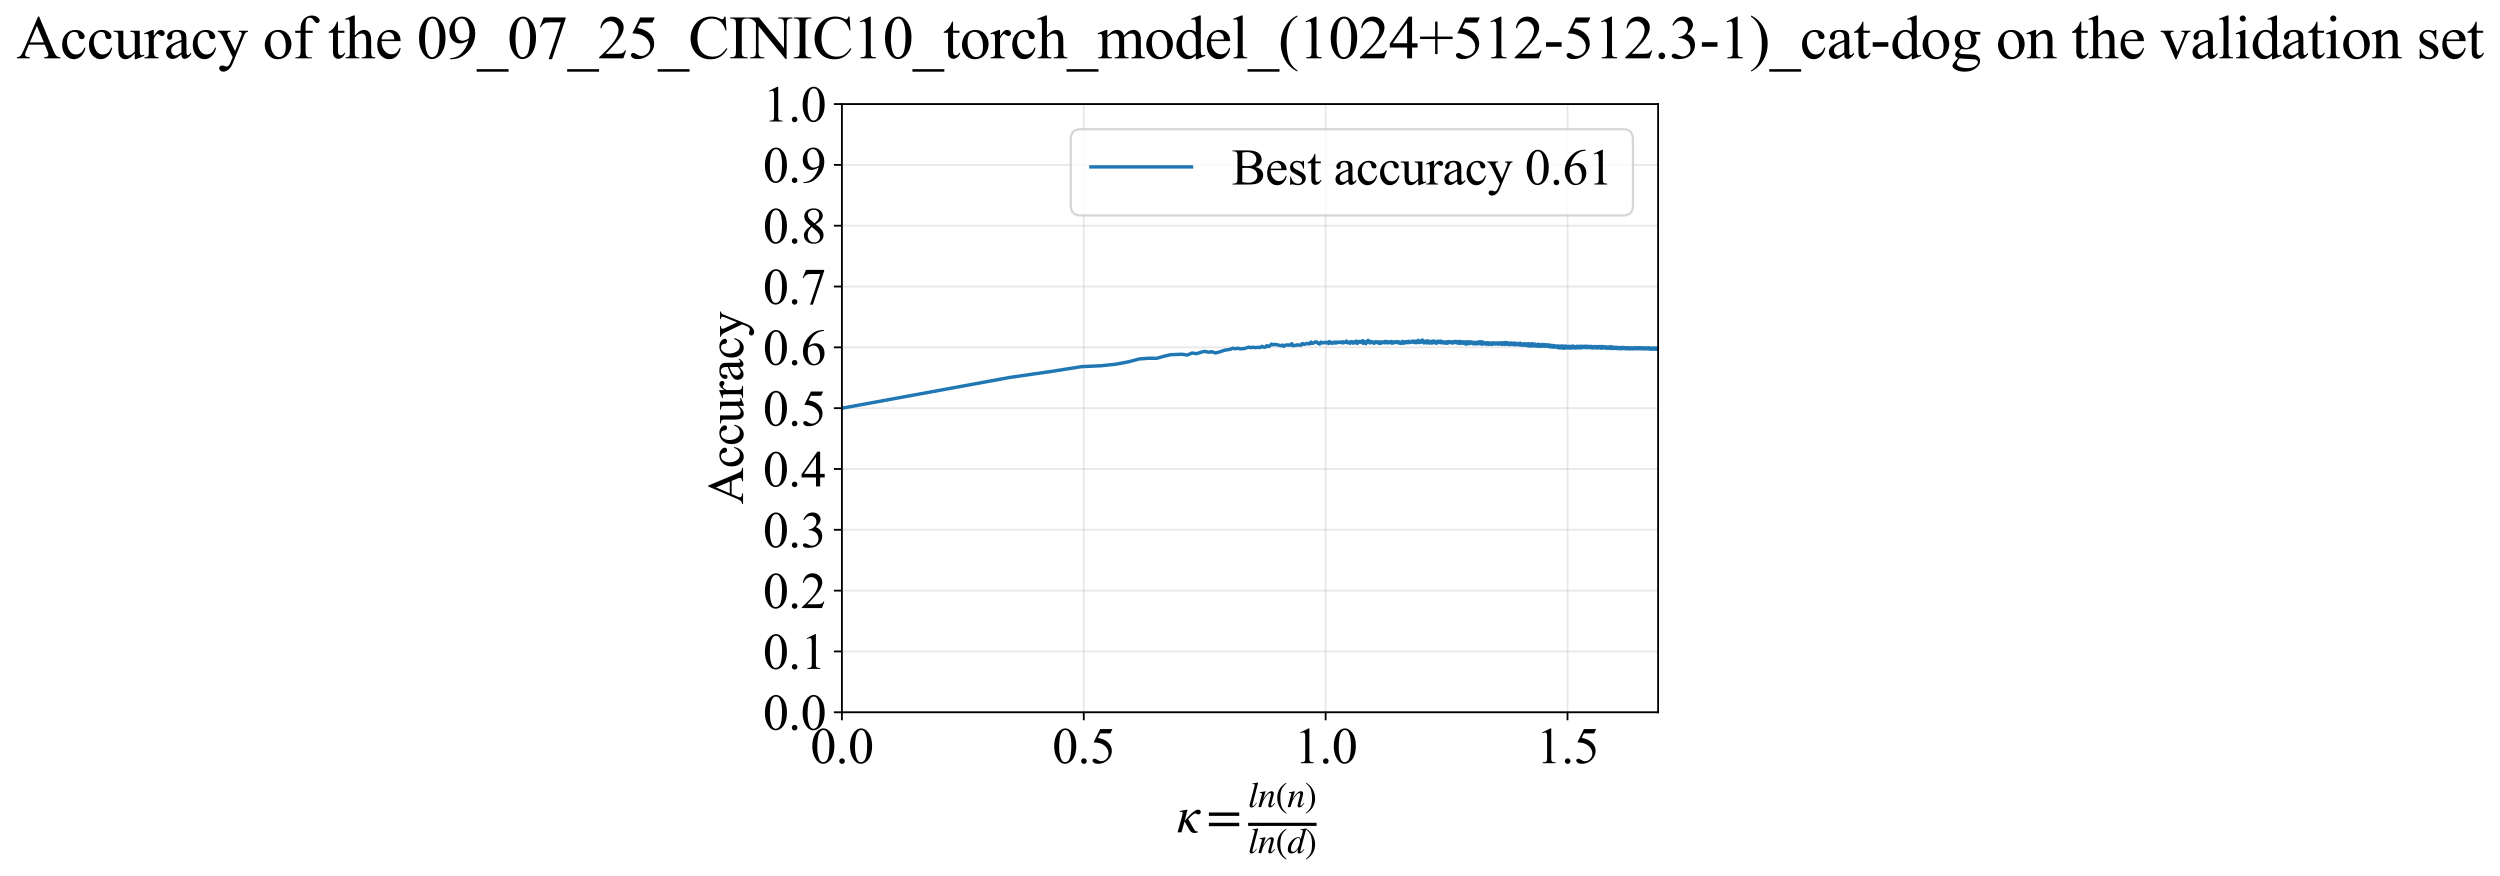 <?xml version="1.0" encoding="utf-8" standalone="no"?>
<!DOCTYPE svg PUBLIC "-//W3C//DTD SVG 1.1//EN"
  "http://www.w3.org/Graphics/SVG/1.1/DTD/svg11.dtd">
<svg xmlns:xlink="http://www.w3.org/1999/xlink" width="1093.842pt" height="383.266pt" viewBox="0 0 1093.842 383.266" xmlns="http://www.w3.org/2000/svg" version="1.1">
 <defs>
  <style type="text/css">*{stroke-linejoin: round; stroke-linecap: butt}</style>
 </defs>
 <g id="figure_1">
  <g id="patch_1">
   <path d="M 0 383.266 
L 1093.842 383.266 
L 1093.842 0 
L 0 0 
z
" style="fill: #ffffff"/>
  </g>
  <g id="axes_1">
   <g id="patch_2">
    <path d="M 368.361 311.644 
L 725.481 311.644 
L 725.481 45.532 
L 368.361 45.532 
z
" style="fill: #ffffff"/>
   </g>
   <g id="matplotlib.axis_1">
    <g id="xtick_1">
     <g id="line2d_1">
      <path d="M 368.361 311.644 
L 368.361 45.532 
" clip-path="url(#pc36d6d8170)" style="fill: none; stroke: #b0b0b0; stroke-opacity: 0.3; stroke-width: 0.8; stroke-linecap: square"/>
     </g>
     <g id="line2d_2">
      <defs>
       <path id="m4d42cf4679" d="M 0 0 
L 0 3.5 
" style="stroke: #000000; stroke-width: 0.8"/>
      </defs>
      <g>
       <use xlink:href="#m4d42cf4679" x="368.361" y="311.644" style="stroke: #000000; stroke-width: 0.8"/>
      </g>
     </g>
     <g id="text_1">
      <!-- 0.0 -->
      <g transform="translate(354.611 333.92) scale(0.22 -0.22)">
       <defs>
        <path id="TimesNewRomanPSMT-30" d="M 231 2094 
Q 231 2819 450 3342 
Q 669 3866 1031 4122 
Q 1313 4325 1613 4325 
Q 2100 4325 2488 3828 
Q 2972 3213 2972 2159 
Q 2972 1422 2759 906 
Q 2547 391 2217 158 
Q 1888 -75 1581 -75 
Q 975 -75 572 641 
Q 231 1244 231 2094 
z
M 844 2016 
Q 844 1141 1059 588 
Q 1238 122 1591 122 
Q 1759 122 1940 273 
Q 2122 425 2216 781 
Q 2359 1319 2359 2297 
Q 2359 3022 2209 3506 
Q 2097 3866 1919 4016 
Q 1791 4119 1609 4119 
Q 1397 4119 1231 3928 
Q 1006 3669 925 3112 
Q 844 2556 844 2016 
z
" transform="scale(0.016)"/>
        <path id="TimesNewRomanPSMT-2e" d="M 800 606 
Q 947 606 1047 504 
Q 1147 403 1147 259 
Q 1147 116 1045 14 
Q 944 -88 800 -88 
Q 656 -88 554 14 
Q 453 116 453 259 
Q 453 406 554 506 
Q 656 606 800 606 
z
" transform="scale(0.016)"/>
       </defs>
       <use xlink:href="#TimesNewRomanPSMT-30"/>
       <use xlink:href="#TimesNewRomanPSMT-2e" transform="translate(50 0)"/>
       <use xlink:href="#TimesNewRomanPSMT-30" transform="translate(75 0)"/>
      </g>
     </g>
    </g>
    <g id="xtick_2">
     <g id="line2d_3">
      <path d="M 474.189 311.644 
L 474.189 45.532 
" clip-path="url(#pc36d6d8170)" style="fill: none; stroke: #b0b0b0; stroke-opacity: 0.3; stroke-width: 0.8; stroke-linecap: square"/>
     </g>
     <g id="line2d_4">
      <g>
       <use xlink:href="#m4d42cf4679" x="474.189" y="311.644" style="stroke: #000000; stroke-width: 0.8"/>
      </g>
     </g>
     <g id="text_2">
      <!-- 0.5 -->
      <g transform="translate(460.439 333.92) scale(0.22 -0.22)">
       <defs>
        <path id="TimesNewRomanPSMT-35" d="M 2778 4238 
L 2534 3706 
L 1259 3706 
L 981 3138 
Q 1809 3016 2294 2522 
Q 2709 2097 2709 1522 
Q 2709 1188 2573 903 
Q 2438 619 2231 419 
Q 2025 219 1772 97 
Q 1413 -75 1034 -75 
Q 653 -75 479 54 
Q 306 184 306 341 
Q 306 428 378 495 
Q 450 563 559 563 
Q 641 563 702 538 
Q 763 513 909 409 
Q 1144 247 1384 247 
Q 1750 247 2026 523 
Q 2303 800 2303 1197 
Q 2303 1581 2056 1914 
Q 1809 2247 1375 2428 
Q 1034 2569 447 2591 
L 1259 4238 
L 2778 4238 
z
" transform="scale(0.016)"/>
       </defs>
       <use xlink:href="#TimesNewRomanPSMT-30"/>
       <use xlink:href="#TimesNewRomanPSMT-2e" transform="translate(50 0)"/>
       <use xlink:href="#TimesNewRomanPSMT-35" transform="translate(75 0)"/>
      </g>
     </g>
    </g>
    <g id="xtick_3">
     <g id="line2d_5">
      <path d="M 580.017 311.644 
L 580.017 45.532 
" clip-path="url(#pc36d6d8170)" style="fill: none; stroke: #b0b0b0; stroke-opacity: 0.3; stroke-width: 0.8; stroke-linecap: square"/>
     </g>
     <g id="line2d_6">
      <g>
       <use xlink:href="#m4d42cf4679" x="580.017" y="311.644" style="stroke: #000000; stroke-width: 0.8"/>
      </g>
     </g>
     <g id="text_3">
      <!-- 1.0 -->
      <g transform="translate(566.267 333.92) scale(0.22 -0.22)">
       <defs>
        <path id="TimesNewRomanPSMT-31" d="M 750 3822 
L 1781 4325 
L 1884 4325 
L 1884 747 
Q 1884 391 1914 303 
Q 1944 216 2037 169 
Q 2131 122 2419 116 
L 2419 0 
L 825 0 
L 825 116 
Q 1125 122 1212 167 
Q 1300 213 1334 289 
Q 1369 366 1369 747 
L 1369 3034 
Q 1369 3497 1338 3628 
Q 1316 3728 1258 3775 
Q 1200 3822 1119 3822 
Q 1003 3822 797 3725 
L 750 3822 
z
" transform="scale(0.016)"/>
       </defs>
       <use xlink:href="#TimesNewRomanPSMT-31"/>
       <use xlink:href="#TimesNewRomanPSMT-2e" transform="translate(50 0)"/>
       <use xlink:href="#TimesNewRomanPSMT-30" transform="translate(75 0)"/>
      </g>
     </g>
    </g>
    <g id="xtick_4">
     <g id="line2d_7">
      <path d="M 685.845 311.644 
L 685.845 45.532 
" clip-path="url(#pc36d6d8170)" style="fill: none; stroke: #b0b0b0; stroke-opacity: 0.3; stroke-width: 0.8; stroke-linecap: square"/>
     </g>
     <g id="line2d_8">
      <g>
       <use xlink:href="#m4d42cf4679" x="685.845" y="311.644" style="stroke: #000000; stroke-width: 0.8"/>
      </g>
     </g>
     <g id="text_4">
      <!-- 1.5 -->
      <g transform="translate(672.095 333.92) scale(0.22 -0.22)">
       <use xlink:href="#TimesNewRomanPSMT-31"/>
       <use xlink:href="#TimesNewRomanPSMT-2e" transform="translate(50 0)"/>
       <use xlink:href="#TimesNewRomanPSMT-35" transform="translate(75 0)"/>
      </g>
     </g>
    </g>
    <g id="text_5">
     <!-- $\kappa  = \frac{ln(n)}{ln(d)}$ -->
     <g transform="translate(514.911 364.186) scale(0.22 -0.22)">
      <defs>
       <path id="STIXGeneral-Italic-3ba" d="M 979 1440 
L 998 1446 
Q 1850 2541 2464 2790 
Q 2547 2822 2630 2822 
Q 2797 2822 2886 2736 
Q 2976 2650 2976 2522 
Q 2976 2387 2893 2307 
Q 2810 2227 2682 2227 
Q 2605 2227 2502 2288 
Q 2400 2349 2336 2349 
Q 2170 2349 1990 2205 
Q 1811 2061 1414 1645 
L 2042 544 
Q 2202 262 2310 182 
Q 2419 102 2624 102 
L 2624 0 
Q 2374 -83 2182 -83 
Q 1786 -83 1555 326 
L 960 1350 
L 576 0 
L 90 0 
L 640 1978 
Q 730 2317 730 2406 
Q 730 2560 518 2560 
L 339 2560 
L 339 2650 
Q 678 2694 1306 2822 
L 1325 2803 
L 979 1440 
z
" transform="scale(0.016)"/>
       <path id="STIXGeneral-Regular-3d" d="M 4077 2048 
L 307 2048 
L 307 2470 
L 4077 2470 
L 4077 2048 
z
M 4077 768 
L 307 768 
L 307 1190 
L 4077 1190 
L 4077 768 
z
" transform="scale(0.016)"/>
       <path id="STIXGeneral-Italic-6c" d="M 1786 4339 
L 806 595 
Q 755 410 755 320 
Q 755 205 864 205 
Q 1037 205 1293 570 
L 1453 794 
L 1542 730 
Q 1254 275 1046 102 
Q 838 -70 576 -70 
Q 262 -70 262 288 
Q 262 397 288 480 
L 1165 3834 
Q 1184 3898 1184 3955 
Q 1184 4096 870 4096 
L 755 4096 
L 755 4198 
Q 1203 4250 1747 4371 
L 1786 4339 
z
" transform="scale(0.016)"/>
       <path id="STIXGeneral-Italic-6e" d="M 2944 749 
L 3034 666 
Q 2707 218 2534 80 
Q 2362 -58 2138 -58 
Q 2010 -58 1923 28 
Q 1837 115 1837 288 
Q 1837 390 1939 768 
L 2221 1805 
Q 2310 2150 2310 2310 
Q 2310 2496 2157 2496 
Q 1971 2496 1750 2275 
Q 1530 2054 1210 1587 
Q 998 1274 899 1024 
Q 800 774 570 0 
L 90 0 
L 704 2240 
Q 717 2304 717 2349 
Q 717 2445 630 2480 
Q 544 2515 301 2522 
L 301 2624 
Q 550 2675 857 2729 
Q 1165 2784 1338 2822 
L 1363 2810 
L 934 1414 
Q 1408 2170 1753 2496 
Q 2099 2822 2413 2822 
Q 2611 2822 2720 2716 
Q 2829 2611 2829 2432 
Q 2829 2272 2765 2048 
L 2406 749 
Q 2317 429 2317 358 
Q 2317 243 2419 243 
Q 2541 243 2810 582 
Q 2854 634 2944 749 
z
" transform="scale(0.016)"/>
       <path id="STIXGeneral-Regular-28" d="M 1946 -1030 
L 1869 -1133 
Q 1126 -710 716 32 
Q 307 774 307 1613 
Q 307 3386 1888 4326 
L 1946 4224 
Q 1293 3667 1075 3126 
Q 858 2586 858 1632 
Q 858 685 1082 96 
Q 1306 -493 1946 -1030 
z
" transform="scale(0.016)"/>
       <path id="STIXGeneral-Regular-29" d="M 186 4224 
L 262 4326 
Q 992 3891 1408 3148 
Q 1824 2406 1824 1581 
Q 1824 -166 243 -1133 
L 186 -1030 
Q 845 -486 1059 54 
Q 1274 595 1274 1562 
Q 1274 2534 1059 3120 
Q 845 3706 186 4224 
z
" transform="scale(0.016)"/>
       <path id="STIXGeneral-Italic-64" d="M 3334 4371 
L 3373 4333 
L 3123 3360 
L 2739 1958 
Q 2323 429 2323 384 
Q 2323 256 2438 256 
Q 2522 256 2614 336 
Q 2707 416 2963 710 
L 3040 646 
Q 2547 -83 2099 -83 
Q 1978 -83 1907 -6 
Q 1837 70 1837 205 
Q 1837 397 1920 774 
Q 1645 307 1379 118 
Q 1114 -70 781 -70 
Q 461 -70 278 125 
Q 96 320 96 678 
Q 96 1440 713 2131 
Q 1331 2822 1965 2822 
Q 2163 2822 2256 2732 
Q 2349 2643 2381 2451 
L 2387 2451 
L 2675 3494 
Q 2765 3808 2765 3949 
Q 2765 4051 2694 4076 
Q 2624 4102 2355 4115 
L 2355 4224 
Q 2848 4269 3334 4371 
z
M 2278 2310 
Q 2278 2477 2185 2576 
Q 2093 2675 1978 2675 
Q 1677 2675 1395 2381 
Q 1075 2042 864 1571 
Q 653 1101 653 704 
Q 653 486 752 361 
Q 851 237 1024 237 
Q 1312 237 1606 550 
Q 1901 864 2089 1350 
Q 2278 1837 2278 2310 
z
" transform="scale(0.016)"/>
      </defs>
      <use xlink:href="#STIXGeneral-Italic-3ba" transform="translate(0 0.003)"/>
      <use xlink:href="#STIXGeneral-Regular-3d" transform="translate(58.84 0.003)"/>
      <use xlink:href="#STIXGeneral-Italic-6c" transform="translate(141.78 50.192) scale(0.7)"/>
      <use xlink:href="#STIXGeneral-Italic-6e" transform="translate(161.24 50.192) scale(0.7)"/>
      <use xlink:href="#STIXGeneral-Regular-28" transform="translate(196.24 50.192) scale(0.7)"/>
      <use xlink:href="#STIXGeneral-Italic-6e" transform="translate(219.55 50.192) scale(0.7)"/>
      <use xlink:href="#STIXGeneral-Regular-29" transform="translate(254.55 50.192) scale(0.7)"/>
      <use xlink:href="#STIXGeneral-Italic-6c" transform="translate(141.78 -41.258) scale(0.7)"/>
      <use xlink:href="#STIXGeneral-Italic-6e" transform="translate(161.24 -41.258) scale(0.7)"/>
      <use xlink:href="#STIXGeneral-Regular-28" transform="translate(196.24 -41.258) scale(0.7)"/>
      <use xlink:href="#STIXGeneral-Italic-64" transform="translate(219.55 -41.258) scale(0.7)"/>
      <use xlink:href="#STIXGeneral-Regular-29" transform="translate(254.55 -41.258) scale(0.7)"/>
      <path d="M 141.78 12.8 
L 141.78 19.05 
L 277.86 19.05 
L 277.86 12.8 
L 141.78 12.8 
z
"/>
     </g>
    </g>
   </g>
   <g id="matplotlib.axis_2">
    <g id="ytick_1">
     <g id="line2d_9">
      <path d="M 368.361 311.644 
L 725.481 311.644 
" clip-path="url(#pc36d6d8170)" style="fill: none; stroke: #b0b0b0; stroke-opacity: 0.3; stroke-width: 0.8; stroke-linecap: square"/>
     </g>
     <g id="line2d_10">
      <defs>
       <path id="m85ae29ce0a" d="M 0 0 
L -3.5 0 
" style="stroke: #000000; stroke-width: 0.8"/>
      </defs>
      <g>
       <use xlink:href="#m85ae29ce0a" x="368.361" y="311.644" style="stroke: #000000; stroke-width: 0.8"/>
      </g>
     </g>
     <g id="text_6">
      <!-- 0.0 -->
      <g transform="translate(333.861 319.282) scale(0.22 -0.22)">
       <use xlink:href="#TimesNewRomanPSMT-30"/>
       <use xlink:href="#TimesNewRomanPSMT-2e" transform="translate(50 0)"/>
       <use xlink:href="#TimesNewRomanPSMT-30" transform="translate(75 0)"/>
      </g>
     </g>
    </g>
    <g id="ytick_2">
     <g id="line2d_11">
      <path d="M 368.361 285.032 
L 725.481 285.032 
" clip-path="url(#pc36d6d8170)" style="fill: none; stroke: #b0b0b0; stroke-opacity: 0.3; stroke-width: 0.8; stroke-linecap: square"/>
     </g>
     <g id="line2d_12">
      <g>
       <use xlink:href="#m85ae29ce0a" x="368.361" y="285.032" style="stroke: #000000; stroke-width: 0.8"/>
      </g>
     </g>
     <g id="text_7">
      <!-- 0.1 -->
      <g transform="translate(333.861 292.67) scale(0.22 -0.22)">
       <use xlink:href="#TimesNewRomanPSMT-30"/>
       <use xlink:href="#TimesNewRomanPSMT-2e" transform="translate(50 0)"/>
       <use xlink:href="#TimesNewRomanPSMT-31" transform="translate(75 0)"/>
      </g>
     </g>
    </g>
    <g id="ytick_3">
     <g id="line2d_13">
      <path d="M 368.361 258.421 
L 725.481 258.421 
" clip-path="url(#pc36d6d8170)" style="fill: none; stroke: #b0b0b0; stroke-opacity: 0.3; stroke-width: 0.8; stroke-linecap: square"/>
     </g>
     <g id="line2d_14">
      <g>
       <use xlink:href="#m85ae29ce0a" x="368.361" y="258.421" style="stroke: #000000; stroke-width: 0.8"/>
      </g>
     </g>
     <g id="text_8">
      <!-- 0.2 -->
      <g transform="translate(333.861 266.059) scale(0.22 -0.22)">
       <defs>
        <path id="TimesNewRomanPSMT-32" d="M 2934 816 
L 2638 0 
L 138 0 
L 138 116 
Q 1241 1122 1691 1759 
Q 2141 2397 2141 2925 
Q 2141 3328 1894 3587 
Q 1647 3847 1303 3847 
Q 991 3847 742 3664 
Q 494 3481 375 3128 
L 259 3128 
Q 338 3706 661 4015 
Q 984 4325 1469 4325 
Q 1984 4325 2329 3994 
Q 2675 3663 2675 3213 
Q 2675 2891 2525 2569 
Q 2294 2063 1775 1497 
Q 997 647 803 472 
L 1909 472 
Q 2247 472 2383 497 
Q 2519 522 2628 598 
Q 2738 675 2819 816 
L 2934 816 
z
" transform="scale(0.016)"/>
       </defs>
       <use xlink:href="#TimesNewRomanPSMT-30"/>
       <use xlink:href="#TimesNewRomanPSMT-2e" transform="translate(50 0)"/>
       <use xlink:href="#TimesNewRomanPSMT-32" transform="translate(75 0)"/>
      </g>
     </g>
    </g>
    <g id="ytick_4">
     <g id="line2d_15">
      <path d="M 368.361 231.81 
L 725.481 231.81 
" clip-path="url(#pc36d6d8170)" style="fill: none; stroke: #b0b0b0; stroke-opacity: 0.3; stroke-width: 0.8; stroke-linecap: square"/>
     </g>
     <g id="line2d_16">
      <g>
       <use xlink:href="#m85ae29ce0a" x="368.361" y="231.81" style="stroke: #000000; stroke-width: 0.8"/>
      </g>
     </g>
     <g id="text_9">
      <!-- 0.3 -->
      <g transform="translate(333.861 239.448) scale(0.22 -0.22)">
       <defs>
        <path id="TimesNewRomanPSMT-33" d="M 325 3431 
Q 506 3859 782 4092 
Q 1059 4325 1472 4325 
Q 1981 4325 2253 3994 
Q 2459 3747 2459 3466 
Q 2459 3003 1878 2509 
Q 2269 2356 2469 2072 
Q 2669 1788 2669 1403 
Q 2669 853 2319 450 
Q 1863 -75 997 -75 
Q 569 -75 414 31 
Q 259 138 259 259 
Q 259 350 332 419 
Q 406 488 509 488 
Q 588 488 669 463 
Q 722 447 909 348 
Q 1097 250 1169 231 
Q 1284 197 1416 197 
Q 1734 197 1970 444 
Q 2206 691 2206 1028 
Q 2206 1275 2097 1509 
Q 2016 1684 1919 1775 
Q 1784 1900 1550 2001 
Q 1316 2103 1072 2103 
L 972 2103 
L 972 2197 
Q 1219 2228 1467 2375 
Q 1716 2522 1828 2728 
Q 1941 2934 1941 3181 
Q 1941 3503 1739 3701 
Q 1538 3900 1238 3900 
Q 753 3900 428 3381 
L 325 3431 
z
" transform="scale(0.016)"/>
       </defs>
       <use xlink:href="#TimesNewRomanPSMT-30"/>
       <use xlink:href="#TimesNewRomanPSMT-2e" transform="translate(50 0)"/>
       <use xlink:href="#TimesNewRomanPSMT-33" transform="translate(75 0)"/>
      </g>
     </g>
    </g>
    <g id="ytick_5">
     <g id="line2d_17">
      <path d="M 368.361 205.199 
L 725.481 205.199 
" clip-path="url(#pc36d6d8170)" style="fill: none; stroke: #b0b0b0; stroke-opacity: 0.3; stroke-width: 0.8; stroke-linecap: square"/>
     </g>
     <g id="line2d_18">
      <g>
       <use xlink:href="#m85ae29ce0a" x="368.361" y="205.199" style="stroke: #000000; stroke-width: 0.8"/>
      </g>
     </g>
     <g id="text_10">
      <!-- 0.4 -->
      <g transform="translate(333.861 212.837) scale(0.22 -0.22)">
       <defs>
        <path id="TimesNewRomanPSMT-34" d="M 2978 1563 
L 2978 1119 
L 2409 1119 
L 2409 0 
L 1894 0 
L 1894 1119 
L 100 1119 
L 100 1519 
L 2066 4325 
L 2409 4325 
L 2409 1563 
L 2978 1563 
z
M 1894 1563 
L 1894 3666 
L 406 1563 
L 1894 1563 
z
" transform="scale(0.016)"/>
       </defs>
       <use xlink:href="#TimesNewRomanPSMT-30"/>
       <use xlink:href="#TimesNewRomanPSMT-2e" transform="translate(50 0)"/>
       <use xlink:href="#TimesNewRomanPSMT-34" transform="translate(75 0)"/>
      </g>
     </g>
    </g>
    <g id="ytick_6">
     <g id="line2d_19">
      <path d="M 368.361 178.588 
L 725.481 178.588 
" clip-path="url(#pc36d6d8170)" style="fill: none; stroke: #b0b0b0; stroke-opacity: 0.3; stroke-width: 0.8; stroke-linecap: square"/>
     </g>
     <g id="line2d_20">
      <g>
       <use xlink:href="#m85ae29ce0a" x="368.361" y="178.588" style="stroke: #000000; stroke-width: 0.8"/>
      </g>
     </g>
     <g id="text_11">
      <!-- 0.5 -->
      <g transform="translate(333.861 186.226) scale(0.22 -0.22)">
       <use xlink:href="#TimesNewRomanPSMT-30"/>
       <use xlink:href="#TimesNewRomanPSMT-2e" transform="translate(50 0)"/>
       <use xlink:href="#TimesNewRomanPSMT-35" transform="translate(75 0)"/>
      </g>
     </g>
    </g>
    <g id="ytick_7">
     <g id="line2d_21">
      <path d="M 368.361 151.976 
L 725.481 151.976 
" clip-path="url(#pc36d6d8170)" style="fill: none; stroke: #b0b0b0; stroke-opacity: 0.3; stroke-width: 0.8; stroke-linecap: square"/>
     </g>
     <g id="line2d_22">
      <g>
       <use xlink:href="#m85ae29ce0a" x="368.361" y="151.976" style="stroke: #000000; stroke-width: 0.8"/>
      </g>
     </g>
     <g id="text_12">
      <!-- 0.6 -->
      <g transform="translate(333.861 159.614) scale(0.22 -0.22)">
       <defs>
        <path id="TimesNewRomanPSMT-36" d="M 2869 4325 
L 2869 4209 
Q 2456 4169 2195 4045 
Q 1934 3922 1679 3669 
Q 1425 3416 1258 3105 
Q 1091 2794 978 2366 
Q 1428 2675 1881 2675 
Q 2316 2675 2634 2325 
Q 2953 1975 2953 1425 
Q 2953 894 2631 456 
Q 2244 -75 1606 -75 
Q 1172 -75 869 213 
Q 275 772 275 1663 
Q 275 2231 503 2743 
Q 731 3256 1154 3653 
Q 1578 4050 1965 4187 
Q 2353 4325 2688 4325 
L 2869 4325 
z
M 925 2138 
Q 869 1716 869 1456 
Q 869 1156 980 804 
Q 1091 453 1309 247 
Q 1469 100 1697 100 
Q 1969 100 2183 356 
Q 2397 613 2397 1088 
Q 2397 1622 2184 2012 
Q 1972 2403 1581 2403 
Q 1463 2403 1327 2353 
Q 1191 2303 925 2138 
z
" transform="scale(0.016)"/>
       </defs>
       <use xlink:href="#TimesNewRomanPSMT-30"/>
       <use xlink:href="#TimesNewRomanPSMT-2e" transform="translate(50 0)"/>
       <use xlink:href="#TimesNewRomanPSMT-36" transform="translate(75 0)"/>
      </g>
     </g>
    </g>
    <g id="ytick_8">
     <g id="line2d_23">
      <path d="M 368.361 125.365 
L 725.481 125.365 
" clip-path="url(#pc36d6d8170)" style="fill: none; stroke: #b0b0b0; stroke-opacity: 0.3; stroke-width: 0.8; stroke-linecap: square"/>
     </g>
     <g id="line2d_24">
      <g>
       <use xlink:href="#m85ae29ce0a" x="368.361" y="125.365" style="stroke: #000000; stroke-width: 0.8"/>
      </g>
     </g>
     <g id="text_13">
      <!-- 0.7 -->
      <g transform="translate(333.861 133.003) scale(0.22 -0.22)">
       <defs>
        <path id="TimesNewRomanPSMT-37" d="M 644 4238 
L 2916 4238 
L 2916 4119 
L 1503 -88 
L 1153 -88 
L 2419 3728 
L 1253 3728 
Q 900 3728 750 3644 
Q 488 3500 328 3200 
L 238 3234 
L 644 4238 
z
" transform="scale(0.016)"/>
       </defs>
       <use xlink:href="#TimesNewRomanPSMT-30"/>
       <use xlink:href="#TimesNewRomanPSMT-2e" transform="translate(50 0)"/>
       <use xlink:href="#TimesNewRomanPSMT-37" transform="translate(75 0)"/>
      </g>
     </g>
    </g>
    <g id="ytick_9">
     <g id="line2d_25">
      <path d="M 368.361 98.754 
L 725.481 98.754 
" clip-path="url(#pc36d6d8170)" style="fill: none; stroke: #b0b0b0; stroke-opacity: 0.3; stroke-width: 0.8; stroke-linecap: square"/>
     </g>
     <g id="line2d_26">
      <g>
       <use xlink:href="#m85ae29ce0a" x="368.361" y="98.754" style="stroke: #000000; stroke-width: 0.8"/>
      </g>
     </g>
     <g id="text_14">
      <!-- 0.8 -->
      <g transform="translate(333.861 106.392) scale(0.22 -0.22)">
       <defs>
        <path id="TimesNewRomanPSMT-38" d="M 1228 2134 
Q 725 2547 579 2797 
Q 434 3047 434 3316 
Q 434 3728 753 4026 
Q 1072 4325 1600 4325 
Q 2113 4325 2425 4047 
Q 2738 3769 2738 3413 
Q 2738 3175 2569 2928 
Q 2400 2681 1866 2347 
Q 2416 1922 2594 1678 
Q 2831 1359 2831 1006 
Q 2831 559 2490 242 
Q 2150 -75 1597 -75 
Q 994 -75 656 303 
Q 388 606 388 966 
Q 388 1247 577 1523 
Q 766 1800 1228 2134 
z
M 1719 2469 
Q 2094 2806 2194 3001 
Q 2294 3197 2294 3444 
Q 2294 3772 2109 3958 
Q 1925 4144 1606 4144 
Q 1288 4144 1088 3959 
Q 888 3775 888 3528 
Q 888 3366 970 3203 
Q 1053 3041 1206 2894 
L 1719 2469 
z
M 1375 2016 
Q 1116 1797 991 1539 
Q 866 1281 866 981 
Q 866 578 1086 336 
Q 1306 94 1647 94 
Q 1984 94 2187 284 
Q 2391 475 2391 747 
Q 2391 972 2272 1150 
Q 2050 1481 1375 2016 
z
" transform="scale(0.016)"/>
       </defs>
       <use xlink:href="#TimesNewRomanPSMT-30"/>
       <use xlink:href="#TimesNewRomanPSMT-2e" transform="translate(50 0)"/>
       <use xlink:href="#TimesNewRomanPSMT-38" transform="translate(75 0)"/>
      </g>
     </g>
    </g>
    <g id="ytick_10">
     <g id="line2d_27">
      <path d="M 368.361 72.143 
L 725.481 72.143 
" clip-path="url(#pc36d6d8170)" style="fill: none; stroke: #b0b0b0; stroke-opacity: 0.3; stroke-width: 0.8; stroke-linecap: square"/>
     </g>
     <g id="line2d_28">
      <g>
       <use xlink:href="#m85ae29ce0a" x="368.361" y="72.143" style="stroke: #000000; stroke-width: 0.8"/>
      </g>
     </g>
     <g id="text_15">
      <!-- 0.9 -->
      <g transform="translate(333.861 79.781) scale(0.22 -0.22)">
       <defs>
        <path id="TimesNewRomanPSMT-39" d="M 338 -88 
L 338 28 
Q 744 34 1094 217 
Q 1444 400 1770 856 
Q 2097 1313 2225 1859 
Q 1734 1544 1338 1544 
Q 891 1544 572 1889 
Q 253 2234 253 2806 
Q 253 3363 572 3797 
Q 956 4325 1575 4325 
Q 2097 4325 2469 3894 
Q 2925 3359 2925 2575 
Q 2925 1869 2578 1258 
Q 2231 647 1613 244 
Q 1109 -88 516 -88 
L 338 -88 
z
M 2275 2091 
Q 2331 2497 2331 2741 
Q 2331 3044 2228 3395 
Q 2125 3747 1936 3934 
Q 1747 4122 1506 4122 
Q 1228 4122 1018 3872 
Q 809 3622 809 3128 
Q 809 2469 1088 2097 
Q 1291 1828 1588 1828 
Q 1731 1828 1928 1897 
Q 2125 1966 2275 2091 
z
" transform="scale(0.016)"/>
       </defs>
       <use xlink:href="#TimesNewRomanPSMT-30"/>
       <use xlink:href="#TimesNewRomanPSMT-2e" transform="translate(50 0)"/>
       <use xlink:href="#TimesNewRomanPSMT-39" transform="translate(75 0)"/>
      </g>
     </g>
    </g>
    <g id="ytick_11">
     <g id="line2d_29">
      <path d="M 368.361 45.532 
L 725.481 45.532 
" clip-path="url(#pc36d6d8170)" style="fill: none; stroke: #b0b0b0; stroke-opacity: 0.3; stroke-width: 0.8; stroke-linecap: square"/>
     </g>
     <g id="line2d_30">
      <g>
       <use xlink:href="#m85ae29ce0a" x="368.361" y="45.532" style="stroke: #000000; stroke-width: 0.8"/>
      </g>
     </g>
     <g id="text_16">
      <!-- 1.0 -->
      <g transform="translate(333.861 53.17) scale(0.22 -0.22)">
       <use xlink:href="#TimesNewRomanPSMT-31"/>
       <use xlink:href="#TimesNewRomanPSMT-2e" transform="translate(50 0)"/>
       <use xlink:href="#TimesNewRomanPSMT-30" transform="translate(75 0)"/>
      </g>
     </g>
    </g>
    <g id="text_17">
     <!-- Accuracy -->
     <g transform="translate(325.114 220.726) rotate(-90) scale(0.22 -0.22)">
      <defs>
       <path id="TimesNewRomanPSMT-41" d="M 2928 1419 
L 1288 1419 
L 1000 750 
Q 894 503 894 381 
Q 894 284 986 211 
Q 1078 138 1384 116 
L 1384 0 
L 50 0 
L 50 116 
Q 316 163 394 238 
Q 553 388 747 847 
L 2238 4334 
L 2347 4334 
L 3822 809 
Q 4000 384 4145 257 
Q 4291 131 4550 116 
L 4550 0 
L 2878 0 
L 2878 116 
Q 3131 128 3220 200 
Q 3309 272 3309 375 
Q 3309 513 3184 809 
L 2928 1419 
z
M 2841 1650 
L 2122 3363 
L 1384 1650 
L 2841 1650 
z
" transform="scale(0.016)"/>
       <path id="TimesNewRomanPSMT-63" d="M 2631 1088 
Q 2516 522 2178 217 
Q 1841 -88 1431 -88 
Q 944 -88 581 321 
Q 219 731 219 1428 
Q 219 2103 620 2525 
Q 1022 2947 1584 2947 
Q 2006 2947 2278 2723 
Q 2550 2500 2550 2259 
Q 2550 2141 2473 2067 
Q 2397 1994 2259 1994 
Q 2075 1994 1981 2113 
Q 1928 2178 1911 2362 
Q 1894 2547 1784 2644 
Q 1675 2738 1481 2738 
Q 1169 2738 978 2506 
Q 725 2200 725 1697 
Q 725 1184 976 792 
Q 1228 400 1656 400 
Q 1963 400 2206 609 
Q 2378 753 2541 1131 
L 2631 1088 
z
" transform="scale(0.016)"/>
       <path id="TimesNewRomanPSMT-75" d="M 2709 2863 
L 2709 1128 
Q 2709 631 2732 520 
Q 2756 409 2807 365 
Q 2859 322 2928 322 
Q 3025 322 3147 375 
L 3191 266 
L 2334 -88 
L 2194 -88 
L 2194 519 
Q 1825 119 1631 15 
Q 1438 -88 1222 -88 
Q 981 -88 804 51 
Q 628 191 559 409 
Q 491 628 491 1028 
L 491 2306 
Q 491 2509 447 2587 
Q 403 2666 317 2708 
Q 231 2750 6 2747 
L 6 2863 
L 1009 2863 
L 1009 947 
Q 1009 547 1148 422 
Q 1288 297 1484 297 
Q 1619 297 1789 381 
Q 1959 466 2194 703 
L 2194 2325 
Q 2194 2569 2105 2655 
Q 2016 2741 1734 2747 
L 1734 2863 
L 2709 2863 
z
" transform="scale(0.016)"/>
       <path id="TimesNewRomanPSMT-72" d="M 1038 2947 
L 1038 2303 
Q 1397 2947 1775 2947 
Q 1947 2947 2059 2842 
Q 2172 2738 2172 2600 
Q 2172 2478 2090 2393 
Q 2009 2309 1897 2309 
Q 1788 2309 1652 2417 
Q 1516 2525 1450 2525 
Q 1394 2525 1328 2463 
Q 1188 2334 1038 2041 
L 1038 669 
Q 1038 431 1097 309 
Q 1138 225 1241 169 
Q 1344 113 1538 113 
L 1538 0 
L 72 0 
L 72 113 
Q 291 113 397 181 
Q 475 231 506 341 
Q 522 394 522 644 
L 522 1753 
Q 522 2253 501 2348 
Q 481 2444 426 2487 
Q 372 2531 291 2531 
Q 194 2531 72 2484 
L 41 2597 
L 906 2947 
L 1038 2947 
z
" transform="scale(0.016)"/>
       <path id="TimesNewRomanPSMT-61" d="M 1822 413 
Q 1381 72 1269 19 
Q 1100 -59 909 -59 
Q 613 -59 420 144 
Q 228 347 228 678 
Q 228 888 322 1041 
Q 450 1253 767 1440 
Q 1084 1628 1822 1897 
L 1822 2009 
Q 1822 2438 1686 2597 
Q 1550 2756 1291 2756 
Q 1094 2756 978 2650 
Q 859 2544 859 2406 
L 866 2225 
Q 866 2081 792 2003 
Q 719 1925 600 1925 
Q 484 1925 411 2006 
Q 338 2088 338 2228 
Q 338 2497 613 2722 
Q 888 2947 1384 2947 
Q 1766 2947 2009 2819 
Q 2194 2722 2281 2516 
Q 2338 2381 2338 1966 
L 2338 994 
Q 2338 584 2353 492 
Q 2369 400 2405 369 
Q 2441 338 2488 338 
Q 2538 338 2575 359 
Q 2641 400 2828 588 
L 2828 413 
Q 2478 -56 2159 -56 
Q 2006 -56 1915 50 
Q 1825 156 1822 413 
z
M 1822 616 
L 1822 1706 
Q 1350 1519 1213 1441 
Q 966 1303 859 1153 
Q 753 1003 753 825 
Q 753 600 887 451 
Q 1022 303 1197 303 
Q 1434 303 1822 616 
z
" transform="scale(0.016)"/>
       <path id="TimesNewRomanPSMT-79" d="M 38 2863 
L 1372 2863 
L 1372 2747 
L 1306 2747 
Q 1166 2747 1095 2686 
Q 1025 2625 1025 2534 
Q 1025 2413 1128 2197 
L 1825 753 
L 2466 2334 
Q 2519 2463 2519 2588 
Q 2519 2644 2497 2672 
Q 2472 2706 2419 2726 
Q 2366 2747 2231 2747 
L 2231 2863 
L 3163 2863 
L 3163 2747 
Q 3047 2734 2984 2696 
Q 2922 2659 2847 2556 
Q 2819 2513 2741 2316 
L 1575 -541 
Q 1406 -956 1132 -1168 
Q 859 -1381 606 -1381 
Q 422 -1381 303 -1275 
Q 184 -1169 184 -1031 
Q 184 -900 270 -820 
Q 356 -741 506 -741 
Q 609 -741 788 -809 
Q 913 -856 944 -856 
Q 1038 -856 1148 -759 
Q 1259 -663 1372 -384 
L 1575 113 
L 547 2272 
Q 500 2369 397 2513 
Q 319 2622 269 2659 
Q 197 2709 38 2747 
L 38 2863 
z
" transform="scale(0.016)"/>
      </defs>
      <use xlink:href="#TimesNewRomanPSMT-41"/>
      <use xlink:href="#TimesNewRomanPSMT-63" transform="translate(72.217 0)"/>
      <use xlink:href="#TimesNewRomanPSMT-63" transform="translate(116.602 0)"/>
      <use xlink:href="#TimesNewRomanPSMT-75" transform="translate(160.986 0)"/>
      <use xlink:href="#TimesNewRomanPSMT-72" transform="translate(210.986 0)"/>
      <use xlink:href="#TimesNewRomanPSMT-61" transform="translate(244.287 0)"/>
      <use xlink:href="#TimesNewRomanPSMT-63" transform="translate(288.672 0)"/>
      <use xlink:href="#TimesNewRomanPSMT-79" transform="translate(333.057 0)"/>
     </g>
    </g>
   </g>
   <g id="line2d_31">
    <path d="M 368.361 178.602 
L 441.584 165.178 
L 461.33 162.31 
L 473.222 160.418 
L 481.759 160.034 
L 488.424 159.324 
L 493.891 158.274 
L 498.527 157.047 
L 502.55 156.752 
L 506.105 156.766 
L 509.289 155.864 
L 512.171 155.199 
L 517.23 154.992 
L 519.476 155.362 
L 521.569 154.46 
L 523.527 154.741 
L 525.367 154.15 
L 527.102 153.721 
L 528.744 154.105 
L 530.303 153.913 
L 531.785 154.43 
L 533.199 154.105 
L 535.845 153.233 
L 538.279 152.834 
L 539.427 152.331 
L 540.533 152.627 
L 541.601 152.331 
L 542.633 152.671 
L 544.597 152.479 
L 546.443 151.873 
L 547.326 152.124 
L 548.183 151.902 
L 549.018 152.109 
L 550.621 151.962 
L 551.392 152.065 
L 552.144 151.533 
L 552.878 151.917 
L 553.595 151.902 
L 554.296 151.222 
L 554.98 151.621 
L 555.65 151.296 
L 556.305 150.572 
L 556.947 150.867 
L 557.575 150.631 
L 558.191 150.823 
L 558.794 150.808 
L 559.966 151.148 
L 560.536 151.237 
L 561.095 150.986 
L 561.645 151.548 
L 562.184 151.148 
L 562.714 150.956 
L 563.235 150.912 
L 563.748 151.06 
L 564.252 150.867 
L 564.747 151.001 
L 565.235 150.38 
L 565.715 151.281 
L 566.188 151.104 
L 567.112 151.119 
L 567.564 150.882 
L 568.88 151.03 
L 569.307 150.986 
L 569.727 150.335 
L 570.142 150.35 
L 570.551 150.661 
L 571.354 150.527 
L 571.747 150.217 
L 572.898 150.483 
L 573.642 149.67 
L 574.008 150.276 
L 575.078 149.966 
L 575.426 149.581 
L 575.771 149.67 
L 576.112 149.611 
L 576.782 150.291 
L 577.112 150.202 
L 577.438 150.542 
L 577.761 149.847 
L 578.08 149.67 
L 578.709 150.069 
L 579.019 149.966 
L 579.629 149.892 
L 579.93 149.714 
L 580.227 150.04 
L 580.522 150.084 
L 580.814 149.803 
L 581.103 149.744 
L 581.39 150.306 
L 581.674 149.448 
L 581.955 149.907 
L 582.233 149.744 
L 582.783 150.261 
L 583.323 150.04 
L 583.589 149.685 
L 583.854 150.025 
L 584.115 149.995 
L 584.375 150.099 
L 584.633 149.596 
L 584.888 150.04 
L 585.141 149.818 
L 585.392 149.877 
L 585.888 149.655 
L 586.618 149.907 
L 586.857 149.596 
L 587.094 149.818 
L 587.33 149.788 
L 587.564 150.069 
L 587.796 149.522 
L 588.026 149.892 
L 588.255 149.892 
L 588.482 149.729 
L 588.707 149.803 
L 588.93 149.655 
L 589.152 149.226 
L 589.591 149.995 
L 589.809 149.936 
L 590.024 149.744 
L 590.238 149.892 
L 590.451 149.803 
L 590.662 150.217 
L 591.08 149.448 
L 591.493 149.729 
L 591.899 149.552 
L 592.101 150.187 
L 592.697 149.567 
L 592.893 149.966 
L 593.088 149.729 
L 593.282 149.241 
L 593.475 149.714 
L 593.666 149.685 
L 593.856 150.306 
L 594.045 149.493 
L 594.233 149.67 
L 594.605 149.345 
L 594.79 149.729 
L 595.155 149.493 
L 595.336 149.507 
L 595.516 149.818 
L 596.05 149.108 
L 596.401 150.217 
L 596.575 149.182 
L 596.92 149.862 
L 597.09 149.448 
L 597.598 150.365 
L 597.765 149.818 
L 597.931 149.936 
L 598.588 148.916 
L 598.75 149.315 
L 598.911 149.404 
L 599.071 149.744 
L 599.23 149.744 
L 599.389 150.084 
L 599.703 149.36 
L 600.015 149.788 
L 600.169 149.818 
L 600.323 149.611 
L 600.78 149.581 
L 600.93 149.7 
L 601.08 150.232 
L 601.23 149.951 
L 601.378 150.099 
L 601.526 149.626 
L 601.673 149.98 
L 601.819 149.892 
L 601.965 149.522 
L 602.254 149.773 
L 602.398 149.522 
L 602.825 149.995 
L 602.966 149.611 
L 603.106 149.626 
L 603.246 150.202 
L 603.385 149.611 
L 603.798 149.951 
L 603.935 150.261 
L 604.206 149.552 
L 604.475 150.099 
L 604.609 149.64 
L 604.742 149.921 
L 604.874 149.626 
L 605.137 149.833 
L 605.268 149.847 
L 605.398 149.744 
L 605.528 149.921 
L 605.785 149.433 
L 605.913 149.493 
L 606.041 150.025 
L 606.168 149.507 
L 606.294 149.64 
L 606.42 149.345 
L 606.545 149.729 
L 606.67 149.7 
L 606.918 149.892 
L 607.042 149.773 
L 607.164 150.054 
L 607.287 149.552 
L 607.409 149.552 
L 607.651 149.936 
L 607.891 149.685 
L 608.011 149.522 
L 608.366 149.98 
L 608.718 149.419 
L 608.95 150.128 
L 609.065 149.522 
L 609.295 149.921 
L 609.409 149.951 
L 609.523 150.114 
L 609.636 149.921 
L 609.749 150.025 
L 609.861 149.626 
L 609.973 149.907 
L 610.196 149.567 
L 610.307 149.759 
L 610.527 149.507 
L 610.746 149.862 
L 610.855 149.655 
L 610.963 149.759 
L 611.071 149.626 
L 611.179 149.744 
L 611.5 149.433 
L 611.712 150.025 
L 611.817 149.507 
L 612.027 149.877 
L 612.131 149.67 
L 612.235 149.744 
L 612.339 150.01 
L 612.545 149.921 
L 612.648 150.261 
L 612.852 149.995 
L 613.055 150.01 
L 613.156 149.729 
L 613.357 150.276 
L 613.556 149.389 
L 613.754 149.98 
L 613.853 149.419 
L 613.951 149.7 
L 614.049 149.64 
L 614.147 149.862 
L 614.341 149.567 
L 614.438 150.202 
L 614.631 149.862 
L 614.822 149.567 
L 615.012 149.833 
L 615.107 149.478 
L 615.201 149.788 
L 615.389 149.463 
L 615.483 149.847 
L 615.576 149.552 
L 615.669 149.818 
L 615.761 149.714 
L 615.946 149.951 
L 616.129 149.36 
L 616.22 149.877 
L 616.311 149.315 
L 616.583 149.803 
L 616.673 149.847 
L 616.852 149.685 
L 616.941 149.67 
L 617.118 149.847 
L 617.295 149.67 
L 617.383 149.759 
L 617.558 149.626 
L 617.645 149.655 
L 617.732 149.271 
L 617.818 149.626 
L 617.905 149.552 
L 617.991 149.655 
L 618.077 149.448 
L 618.162 149.714 
L 618.248 149.419 
L 618.502 149.596 
L 618.587 149.212 
L 618.839 149.877 
L 618.922 149.907 
L 619.089 149.315 
L 619.171 149.463 
L 619.254 149.345 
L 619.501 149.936 
L 619.582 149.389 
L 619.745 149.655 
L 619.826 149.611 
L 619.907 149.936 
L 620.068 149.226 
L 620.228 149.759 
L 620.308 149.404 
L 620.388 149.788 
L 620.546 148.886 
L 620.704 149.862 
L 620.939 149.36 
L 621.095 149.862 
L 621.173 149.493 
L 621.25 149.537 
L 621.327 149.803 
L 621.404 149.64 
L 621.481 149.803 
L 621.558 149.241 
L 621.634 149.433 
L 621.71 149.581 
L 621.786 149.226 
L 621.862 149.685 
L 621.938 149.64 
L 622.013 149.507 
L 622.089 149.596 
L 622.164 149.552 
L 622.313 148.739 
L 622.388 149.212 
L 622.758 149.833 
L 622.831 149.167 
L 622.905 149.212 
L 622.978 149.3 
L 623.051 150.054 
L 623.123 149.463 
L 623.196 149.507 
L 623.341 149.892 
L 623.485 149.714 
L 623.556 149.759 
L 623.771 149.537 
L 623.842 149.64 
L 623.913 149.537 
L 624.054 149.67 
L 624.124 149.197 
L 624.265 150.084 
L 624.405 149.36 
L 624.544 149.818 
L 624.613 149.123 
L 624.682 149.478 
L 624.82 149.685 
L 625.025 149.33 
L 625.23 149.818 
L 625.365 149.433 
L 625.433 149.463 
L 625.5 150.173 
L 625.634 149.463 
L 625.701 149.892 
L 625.834 149.374 
L 625.901 149.877 
L 625.967 149.773 
L 626.033 149.729 
L 626.099 149.374 
L 626.165 149.537 
L 626.231 149.478 
L 626.362 149.847 
L 626.427 149.773 
L 626.492 149.493 
L 626.557 150.114 
L 626.687 149.463 
L 626.88 149.714 
L 627.009 149.197 
L 627.073 149.3 
L 627.2 149.877 
L 627.264 149.759 
L 627.327 149.345 
L 627.453 149.803 
L 627.642 149.271 
L 627.829 149.714 
L 627.892 149.596 
L 627.954 149.966 
L 628.016 149.567 
L 628.078 149.744 
L 628.139 149.552 
L 628.201 150.173 
L 628.263 149.507 
L 628.324 149.64 
L 628.385 149.744 
L 628.446 150.187 
L 628.507 150.054 
L 628.568 149.847 
L 628.629 150.084 
L 628.69 149.788 
L 628.75 149.951 
L 628.81 149.98 
L 628.871 149.315 
L 628.931 149.567 
L 629.051 149.803 
L 629.111 149.404 
L 629.17 149.714 
L 629.289 149.951 
L 629.408 149.271 
L 629.526 149.759 
L 629.585 149.714 
L 629.644 149.655 
L 629.702 149.404 
L 629.761 149.581 
L 629.819 149.773 
L 629.878 149.685 
L 629.936 149.522 
L 629.994 149.655 
L 630.11 149.685 
L 630.168 149.833 
L 630.34 149.226 
L 630.397 149.803 
L 630.455 149.759 
L 630.512 149.419 
L 630.626 149.892 
L 630.683 149.788 
L 630.739 150.054 
L 630.852 149.478 
L 630.965 149.655 
L 631.021 149.522 
L 631.077 149.995 
L 631.133 149.729 
L 631.189 149.966 
L 631.3 149.463 
L 631.356 149.611 
L 631.632 149.877 
L 631.687 149.936 
L 631.797 149.7 
L 631.852 149.729 
L 631.906 149.995 
L 631.961 149.966 
L 632.015 149.907 
L 632.123 150.202 
L 632.339 149.803 
L 632.447 149.596 
L 632.5 149.714 
L 632.553 149.744 
L 632.607 149.567 
L 632.66 149.773 
L 632.819 149.729 
L 632.872 149.626 
L 633.083 150.217 
L 633.187 149.522 
L 633.292 149.552 
L 633.344 150.025 
L 633.396 149.862 
L 633.448 149.788 
L 633.499 149.907 
L 633.603 150.025 
L 633.654 149.714 
L 633.706 149.788 
L 633.808 149.921 
L 633.859 149.433 
L 633.911 149.995 
L 634.063 149.67 
L 634.114 149.892 
L 634.165 149.788 
L 634.215 149.552 
L 634.266 149.744 
L 634.417 149.714 
L 634.717 149.655 
L 634.766 149.581 
L 634.915 149.892 
L 634.964 149.537 
L 635.014 149.685 
L 635.063 149.729 
L 635.112 150.01 
L 635.161 149.685 
L 635.21 149.507 
L 635.259 149.685 
L 635.405 149.537 
L 635.454 149.655 
L 635.551 150.143 
L 635.599 150.114 
L 635.647 149.567 
L 635.695 149.581 
L 635.743 149.936 
L 635.791 149.655 
L 635.887 149.966 
L 635.983 149.877 
L 636.126 149.67 
L 636.173 149.67 
L 636.22 149.818 
L 636.268 149.759 
L 636.315 149.478 
L 636.362 149.626 
L 636.456 149.877 
L 636.503 149.818 
L 636.597 149.345 
L 636.737 149.788 
L 636.876 149.478 
L 636.922 149.818 
L 637.015 149.788 
L 637.061 149.626 
L 637.107 149.788 
L 637.199 149.818 
L 637.244 149.419 
L 637.29 149.655 
L 637.336 149.98 
L 637.382 149.892 
L 637.473 149.448 
L 637.608 150.025 
L 637.879 149.626 
L 637.923 149.907 
L 638.013 149.847 
L 638.057 149.892 
L 638.102 150.202 
L 638.147 149.966 
L 638.191 149.626 
L 638.28 149.759 
L 638.412 149.389 
L 638.456 149.478 
L 638.631 150.054 
L 638.675 149.507 
L 638.719 149.803 
L 638.762 149.818 
L 638.849 150.261 
L 638.893 149.374 
L 638.936 149.448 
L 638.979 149.936 
L 639.066 149.729 
L 639.152 149.552 
L 639.195 149.685 
L 639.238 149.611 
L 639.281 149.892 
L 639.366 149.729 
L 639.409 149.685 
L 639.451 149.98 
L 639.494 149.966 
L 639.621 149.7 
L 639.664 149.862 
L 639.706 149.552 
L 639.748 149.744 
L 639.79 149.907 
L 639.832 149.788 
L 639.874 149.655 
L 640.042 150.261 
L 640.167 149.951 
L 640.25 149.907 
L 640.333 150.054 
L 640.415 149.567 
L 640.539 150.099 
L 640.58 149.626 
L 640.662 149.951 
L 640.744 149.951 
L 640.785 150.143 
L 640.866 149.611 
L 640.907 149.67 
L 640.988 149.803 
L 641.028 150.099 
L 641.069 149.833 
L 641.109 149.818 
L 641.149 150.054 
L 641.23 149.936 
L 641.27 149.966 
L 641.39 149.655 
L 641.43 150.601 
L 641.51 149.907 
L 641.629 150.187 
L 641.708 149.729 
L 641.787 149.744 
L 641.826 149.478 
L 641.866 149.729 
L 641.905 150.025 
L 641.944 149.862 
L 642.023 149.714 
L 642.14 150.365 
L 642.179 150.128 
L 642.218 150.114 
L 642.257 149.862 
L 642.334 149.907 
L 642.489 149.714 
L 642.527 149.759 
L 642.566 149.966 
L 642.604 149.877 
L 642.643 149.596 
L 642.681 149.803 
L 642.834 150.35 
L 642.986 149.67 
L 643.137 150.158 
L 643.25 149.507 
L 643.288 150.173 
L 643.363 150.04 
L 643.4 150.143 
L 643.438 149.936 
L 643.512 150.04 
L 643.624 149.759 
L 643.661 149.877 
L 643.772 149.744 
L 643.809 150.025 
L 643.883 149.98 
L 643.92 149.936 
L 643.993 149.714 
L 644.03 149.98 
L 644.103 149.921 
L 644.14 149.744 
L 644.176 149.98 
L 644.213 149.803 
L 644.285 150.335 
L 644.322 149.877 
L 644.394 149.966 
L 644.43 149.877 
L 644.539 150.01 
L 644.575 149.759 
L 644.647 150.424 
L 644.718 150.291 
L 644.826 149.951 
L 644.861 150.365 
L 644.933 150.143 
L 645.039 149.833 
L 645.11 150.173 
L 645.181 150.114 
L 645.251 150.187 
L 645.287 149.936 
L 645.322 150.439 
L 645.392 150.158 
L 645.427 150.04 
L 645.462 150.202 
L 645.497 150.276 
L 645.532 149.936 
L 645.601 150.291 
L 645.636 149.966 
L 645.671 150.335 
L 645.706 149.951 
L 645.74 150.247 
L 645.775 149.759 
L 645.81 149.98 
L 645.844 150.498 
L 645.913 149.951 
L 646.051 150.128 
L 646.153 149.907 
L 646.222 150.202 
L 646.29 150.187 
L 646.324 150.32 
L 646.358 149.818 
L 646.426 149.921 
L 646.46 150.084 
L 646.493 150.069 
L 646.527 149.7 
L 646.595 149.759 
L 646.628 150.202 
L 646.696 149.951 
L 646.796 149.788 
L 646.83 149.833 
L 646.897 150.394 
L 646.93 149.803 
L 646.963 149.803 
L 647.03 150.35 
L 647.129 150.306 
L 647.195 149.995 
L 647.261 149.522 
L 647.294 150.261 
L 647.393 150.202 
L 647.426 150.32 
L 647.459 149.892 
L 647.557 149.98 
L 647.655 149.936 
L 647.687 150.217 
L 647.752 149.803 
L 647.817 149.966 
L 647.882 150.084 
L 647.978 150.439 
L 648.011 150.054 
L 648.075 150.527 
L 648.107 150.173 
L 648.139 150.158 
L 648.203 149.493 
L 648.299 149.7 
L 648.458 150.187 
L 648.489 150.084 
L 648.521 149.847 
L 648.553 150.616 
L 648.647 150.217 
L 648.773 150.483 
L 648.804 149.729 
L 648.898 150.143 
L 648.93 150.173 
L 648.961 150.128 
L 648.992 149.847 
L 649.054 150.143 
L 649.085 149.98 
L 649.116 150.202 
L 649.147 149.966 
L 649.178 150.158 
L 649.24 150.187 
L 649.271 149.98 
L 649.302 150.173 
L 649.364 150.025 
L 649.425 149.862 
L 649.517 150.409 
L 649.548 150.069 
L 649.578 150.04 
L 649.639 150.409 
L 649.7 150.187 
L 649.731 150.099 
L 649.791 150.187 
L 649.882 150.276 
L 649.943 150.143 
L 649.973 150.158 
L 650.123 150.572 
L 650.213 150.04 
L 650.243 150.306 
L 650.273 150.601 
L 650.363 150.394 
L 650.452 150.291 
L 650.482 150.35 
L 650.511 150.04 
L 650.57 150.202 
L 650.689 150.557 
L 650.718 150.35 
L 650.806 149.907 
L 650.777 150.394 
L 650.836 150.217 
L 650.894 150.173 
L 650.953 150.394 
L 650.982 150.069 
L 651.04 150.306 
L 651.157 150.705 
L 651.186 150.232 
L 651.272 150.409 
L 651.301 150.38 
L 651.359 150.675 
L 651.445 149.98 
L 651.56 150.454 
L 651.589 150.247 
L 651.617 150.069 
L 651.675 150.394 
L 651.703 150.187 
L 651.93 150.513 
L 651.987 150.247 
L 652.071 150.335 
L 652.1 150.409 
L 652.128 150.099 
L 652.184 150.291 
L 652.296 150.587 
L 652.324 150.217 
L 652.408 150.365 
L 652.519 150.72 
L 652.63 150.128 
L 652.657 150.439 
L 652.685 150.675 
L 652.713 150.128 
L 652.85 150.247 
L 652.878 150.04 
L 652.932 150.306 
L 652.96 150.232 
L 653.042 150.306 
L 653.069 150.054 
L 653.123 150.335 
L 653.151 150.232 
L 653.232 150.572 
L 653.313 150.439 
L 653.34 150.261 
L 653.367 150.542 
L 653.394 150.468 
L 653.475 150.498 
L 653.502 150.232 
L 653.583 150.306 
L 653.609 150.35 
L 653.636 150.202 
L 653.663 150.232 
L 653.69 150.01 
L 653.743 150.394 
L 653.823 150.069 
L 653.876 150.202 
L 653.982 150.439 
L 654.009 150.335 
L 654.035 150.114 
L 654.061 150.483 
L 654.088 150.365 
L 654.114 150.394 
L 654.14 150.32 
L 654.219 150.114 
L 654.272 150.291 
L 654.403 150.439 
L 654.455 150.247 
L 654.481 150.424 
L 654.507 150.513 
L 654.533 150.276 
L 654.559 150.424 
L 654.662 150.04 
L 654.688 150.232 
L 654.791 150.424 
L 654.817 150.35 
L 654.869 150.128 
L 654.894 150.35 
L 654.946 150.483 
L 654.971 150.409 
L 654.997 150.143 
L 655.022 150.439 
L 655.074 150.439 
L 655.099 150.483 
L 655.252 150.173 
L 655.277 150.468 
L 655.353 150.424 
L 655.479 150.143 
L 655.58 150.572 
L 655.605 150.468 
L 655.63 150.158 
L 655.655 150.557 
L 655.705 150.291 
L 655.855 150.335 
L 656.004 149.936 
L 656.152 150.527 
L 656.177 150.069 
L 656.25 150.32 
L 656.275 150.38 
L 656.3 150.276 
L 656.324 150.114 
L 656.349 150.38 
L 656.422 150.128 
L 656.544 150.542 
L 656.641 150.158 
L 656.689 150.187 
L 656.762 150.247 
L 656.786 150.439 
L 656.834 150.099 
L 656.858 150.35 
L 656.979 150.187 
L 657.098 150.631 
L 657.146 149.951 
L 657.218 150.232 
L 657.241 150.734 
L 657.313 150.468 
L 657.455 150.202 
L 657.572 150.572 
L 657.666 149.995 
L 657.783 150.587 
L 657.807 150.601 
L 657.923 149.98 
L 657.97 150.232 
L 658.016 150.557 
L 658.039 150.483 
L 658.062 150.158 
L 658.155 150.261 
L 658.293 150.72 
L 658.201 150.187 
L 658.316 150.557 
L 658.339 150.232 
L 658.408 150.335 
L 658.431 150.601 
L 658.499 150.276 
L 658.59 149.833 
L 658.613 149.907 
L 658.636 150.483 
L 658.727 150.084 
L 658.817 150.247 
L 658.772 149.951 
L 658.84 150.187 
L 658.862 149.921 
L 658.93 150.306 
L 658.975 150.468 
L 658.997 150.335 
L 659.109 149.936 
L 659.042 150.424 
L 659.132 150.173 
L 659.221 150.143 
L 659.265 150.616 
L 659.354 150.202 
L 659.376 150.409 
L 659.487 150.187 
L 659.509 150.498 
L 659.597 150.365 
L 659.707 150.468 
L 659.729 149.966 
L 659.795 150.527 
L 659.817 150.143 
L 659.904 150.705 
L 659.926 150.232 
L 659.948 150.217 
L 659.969 150.32 
L 659.991 150.335 
L 660.013 150.749 
L 660.1 150.468 
L 660.143 150.646 
L 660.186 150.247 
L 660.251 150.498 
L 660.272 150.734 
L 660.315 150.306 
L 660.358 150.468 
L 660.444 150.158 
L 660.401 150.483 
L 660.487 150.232 
L 660.508 150.247 
L 660.572 150.527 
L 660.615 150.276 
L 660.679 150.439 
L 660.7 150.247 
L 660.721 150.38 
L 660.785 150.232 
L 660.806 150.276 
L 660.827 150.764 
L 660.869 150.202 
L 660.912 150.35 
L 660.954 150.439 
L 660.975 150.158 
L 660.996 150.542 
L 661.08 150.468 
L 661.101 150.276 
L 661.143 150.705 
L 661.184 150.527 
L 661.205 150.557 
L 661.33 150.054 
L 661.351 150.202 
L 661.434 150.69 
L 661.476 150.454 
L 661.496 150.217 
L 661.538 150.661 
L 661.579 150.454 
L 661.62 150.661 
L 661.661 150.468 
L 661.744 150.143 
L 661.764 150.468 
L 661.805 150.749 
L 661.826 150.247 
L 661.866 150.542 
L 661.887 150.542 
L 661.907 150.187 
L 661.989 150.572 
L 662.07 150.335 
L 662.111 150.483 
L 662.171 150.631 
L 662.212 150.202 
L 662.272 150.483 
L 662.293 150.587 
L 662.353 150.572 
L 662.373 150.173 
L 662.453 150.439 
L 662.473 150.542 
L 662.514 150.513 
L 662.573 150.631 
L 662.633 150.099 
L 662.792 150.912 
L 662.872 150.454 
L 662.911 150.527 
L 662.931 150.616 
L 662.97 150.335 
L 663.01 150.306 
L 663.108 150.764 
L 663.128 150.675 
L 663.225 150.217 
L 663.265 150.483 
L 663.284 150.646 
L 663.343 150.38 
L 663.362 150.572 
L 663.381 150.513 
L 663.401 150.749 
L 663.44 150.572 
L 663.459 150.749 
L 663.537 150.631 
L 663.633 150.394 
L 663.575 150.823 
L 663.653 150.601 
L 663.672 150.601 
L 663.749 150.454 
L 663.768 150.498 
L 663.826 150.779 
L 663.883 150.72 
L 663.921 150.749 
L 663.998 150.542 
L 664.017 150.616 
L 664.055 150.409 
L 664.074 150.468 
L 664.131 150.572 
L 664.15 150.439 
L 664.188 150.631 
L 664.244 150.557 
L 664.282 150.247 
L 664.32 150.705 
L 664.339 150.35 
L 664.358 150.587 
L 664.376 150.247 
L 664.452 150.394 
L 664.639 150.794 
L 664.489 150.261 
L 664.657 150.587 
L 664.751 150.409 
L 664.713 150.601 
L 664.769 150.527 
L 664.806 150.956 
L 664.88 150.631 
L 664.936 150.675 
L 665.028 150.394 
L 665.12 150.794 
L 665.157 150.779 
L 665.175 150.749 
L 665.249 150.173 
L 665.285 150.454 
L 665.322 150.616 
L 665.34 150.513 
L 665.358 150.764 
L 665.395 150.38 
L 665.449 150.513 
L 665.504 150.394 
L 665.558 150.764 
L 665.576 150.527 
L 665.63 150.616 
L 665.648 151.045 
L 665.703 150.468 
L 665.739 150.587 
L 665.757 150.956 
L 665.846 150.542 
L 665.864 150.439 
L 665.9 150.675 
L 665.918 150.912 
L 665.972 150.542 
L 666.007 150.897 
L 666.025 150.498 
L 666.079 150.927 
L 666.114 150.661 
L 666.15 150.587 
L 666.168 150.779 
L 666.185 150.779 
L 666.239 150.572 
L 666.309 150.971 
L 666.398 150.69 
L 666.433 150.72 
L 666.45 150.734 
L 666.468 151.06 
L 666.521 150.542 
L 666.556 151.03 
L 666.678 150.616 
L 666.661 151.104 
L 666.696 150.675 
L 666.73 150.838 
L 666.765 150.587 
L 666.783 150.72 
L 666.852 150.557 
L 666.835 150.853 
L 666.87 150.69 
L 666.922 151.06 
L 666.973 150.808 
L 667.008 150.675 
L 667.025 150.867 
L 667.06 150.838 
L 667.077 150.394 
L 667.129 151.074 
L 667.18 150.572 
L 667.197 150.808 
L 667.266 150.705 
L 667.283 150.365 
L 667.317 150.941 
L 667.369 150.838 
L 667.386 150.823 
L 667.454 150.587 
L 667.471 150.956 
L 667.488 150.823 
L 667.505 150.808 
L 667.539 150.527 
L 667.624 150.646 
L 667.64 150.631 
L 667.759 151.001 
L 667.775 150.912 
L 667.792 150.912 
L 667.809 150.72 
L 667.86 151.03 
L 667.876 150.867 
L 667.893 151.119 
L 667.977 150.749 
L 667.994 150.749 
L 668.06 150.867 
L 668.077 150.601 
L 668.094 151.134 
L 668.194 150.808 
L 668.21 150.764 
L 668.227 151.03 
L 668.243 151.208 
L 668.293 150.764 
L 668.31 151.089 
L 668.376 150.631 
L 668.409 150.897 
L 668.425 151.089 
L 668.475 150.587 
L 668.524 151.015 
L 668.623 150.35 
L 668.655 150.601 
L 668.77 151.355 
L 668.802 151.03 
L 668.818 150.572 
L 668.9 151.208 
L 668.916 150.749 
L 668.965 150.986 
L 668.948 150.572 
L 669.013 150.631 
L 669.078 151.193 
L 669.158 151.045 
L 669.191 150.661 
L 669.255 150.794 
L 669.271 151.296 
L 669.319 150.587 
L 669.367 150.867 
L 669.431 150.675 
L 669.447 151.104 
L 669.463 151.074 
L 669.479 150.779 
L 669.558 151.163 
L 669.574 151.163 
L 669.622 150.823 
L 669.685 150.853 
L 669.701 151.222 
L 669.78 150.749 
L 669.811 150.424 
L 669.827 151.104 
L 669.843 151.089 
L 669.874 151.444 
L 669.921 151.045 
L 669.937 151.178 
L 670.047 150.764 
L 670.156 151.281 
L 670.234 150.527 
L 670.28 150.838 
L 670.358 151.311 
L 670.373 150.808 
L 670.389 151.045 
L 670.497 150.675 
L 670.512 151.015 
L 670.543 150.616 
L 670.589 150.705 
L 670.604 150.35 
L 670.65 151.252 
L 670.681 151.074 
L 670.742 150.764 
L 670.788 150.823 
L 670.879 151.326 
L 670.834 150.587 
L 670.895 151.222 
L 670.91 150.912 
L 671.001 151.104 
L 671.092 150.705 
L 671.031 151.163 
L 671.122 150.897 
L 671.167 151.341 
L 671.197 150.823 
L 671.227 150.941 
L 671.257 150.867 
L 671.273 150.749 
L 671.318 151.119 
L 671.333 151.341 
L 671.407 150.956 
L 671.422 150.749 
L 671.482 151.178 
L 671.512 150.956 
L 671.527 150.941 
L 671.542 150.764 
L 671.586 151.222 
L 671.601 151.03 
L 671.616 151.415 
L 671.661 150.897 
L 671.705 151.134 
L 671.735 150.572 
L 671.823 150.838 
L 671.838 151.089 
L 671.867 150.764 
L 671.926 151.001 
L 671.941 150.853 
L 671.985 151.281 
L 672.014 151.163 
L 672.102 150.779 
L 672.044 151.281 
L 672.161 151.045 
L 672.175 151.237 
L 672.248 150.927 
L 672.263 150.956 
L 672.292 151.074 
L 672.35 150.779 
L 672.48 151.252 
L 672.566 150.867 
L 672.538 151.281 
L 672.61 150.882 
L 672.681 151.518 
L 672.724 151.178 
L 672.796 151.237 
L 672.753 151.148 
L 672.81 151.208 
L 672.853 150.912 
L 672.924 150.927 
L 673.024 151.429 
L 673.038 150.601 
L 673.137 151.045 
L 673.179 151.326 
L 673.222 150.823 
L 673.236 150.779 
L 673.25 151.281 
L 673.306 150.601 
L 673.348 150.853 
L 673.474 151.488 
L 673.488 151.415 
L 673.614 150.853 
L 673.725 151.415 
L 673.738 151.193 
L 673.766 150.838 
L 673.821 151.267 
L 673.849 150.882 
L 673.973 151.503 
L 674.001 150.956 
L 674.097 151.148 
L 674.11 150.986 
L 674.179 151.237 
L 674.192 151.178 
L 674.233 151.429 
L 674.26 151.163 
L 674.288 151.4 
L 674.301 150.853 
L 674.342 151.518 
L 674.396 151.06 
L 674.41 151.06 
L 674.464 151.252 
L 674.505 151.134 
L 674.559 150.823 
L 674.599 151.37 
L 674.733 150.749 
L 674.747 151.089 
L 674.8 150.897 
L 674.827 151.193 
L 674.841 151.148 
L 674.854 151.193 
L 674.881 150.897 
L 674.894 150.927 
L 674.907 150.808 
L 674.921 150.69 
L 674.947 151.281 
L 674.961 151.385 
L 674.987 151.134 
L 675.027 151.134 
L 675.054 150.749 
L 675.133 151.148 
L 675.173 150.72 
L 675.252 151.03 
L 675.318 151.341 
L 675.331 151.281 
L 675.344 150.853 
L 675.41 151.474 
L 675.436 151.237 
L 675.475 151.4 
L 675.462 151.163 
L 675.488 151.222 
L 675.501 150.897 
L 675.567 151.296 
L 675.593 151.163 
L 675.606 151.281 
L 675.658 150.897 
L 675.671 151.163 
L 675.684 150.779 
L 675.762 151.267 
L 675.775 150.956 
L 675.84 151.355 
L 675.801 150.897 
L 675.878 151.148 
L 675.943 151.001 
L 675.917 151.518 
L 675.981 151.03 
L 676.097 151.385 
L 676.187 150.927 
L 676.212 151.015 
L 676.251 151.311 
L 676.276 150.823 
L 676.302 151.178 
L 676.34 151.281 
L 676.416 150.927 
L 676.441 150.912 
L 676.543 151.326 
L 676.631 150.971 
L 676.669 151.03 
L 676.732 151.341 
L 676.782 151.163 
L 676.882 151.015 
L 676.857 151.503 
L 676.895 151.104 
L 676.92 151.015 
L 677.007 151.326 
L 677.032 150.867 
L 677.081 151.488 
L 677.119 151.119 
L 677.205 151.518 
L 677.23 151.119 
L 677.242 151.06 
L 677.279 151.178 
L 677.292 151.548 
L 677.39 151.355 
L 677.452 151.178 
L 677.415 151.4 
L 677.476 151.208 
L 677.488 151.03 
L 677.562 151.385 
L 677.623 151.577 
L 677.611 151.281 
L 677.647 151.281 
L 677.659 150.882 
L 677.733 151.503 
L 677.745 151.459 
L 677.769 151.074 
L 677.866 151.681 
L 677.999 151.193 
L 678.011 151.267 
L 678.023 151.695 
L 678.047 151.163 
L 678.119 151.503 
L 678.143 151.311 
L 678.155 151.636 
L 678.191 151.459 
L 678.203 151.621 
L 678.239 151.193 
L 678.287 151.592 
L 678.334 151.178 
L 678.394 151.429 
L 678.441 151.814 
L 678.465 151.355 
L 678.489 151.134 
L 678.501 151.429 
L 678.513 151.769 
L 678.595 151.119 
L 678.619 151.636 
L 678.702 151.119 
L 678.737 151.208 
L 678.749 151.193 
L 678.76 151.222 
L 678.796 151.651 
L 678.831 151.074 
L 678.878 151.592 
L 678.901 151.296 
L 678.983 151.548 
L 678.995 151.784 
L 679.029 151.148 
L 679.088 151.429 
L 679.157 151.666 
L 679.111 151.4 
L 679.204 151.518 
L 679.262 151.415 
L 679.273 151.4 
L 679.331 151.784 
L 679.354 151.163 
L 679.389 151.592 
L 679.4 151.237 
L 679.446 151.755 
L 679.503 151.444 
L 679.515 151.4 
L 679.538 151.592 
L 679.584 151.267 
L 679.664 151.932 
L 679.755 151.237 
L 679.778 151.755 
L 679.868 151.429 
L 679.857 151.814 
L 679.891 151.607 
L 679.902 151.828 
L 679.959 151.415 
L 679.981 151.548 
L 680.049 151.592 
L 680.094 151.237 
L 680.173 151.695 
L 680.218 151.681 
L 680.229 151.71 
L 680.24 151.666 
L 680.251 151.415 
L 680.296 151.769 
L 680.352 151.577 
L 680.363 151.769 
L 680.396 151.548 
L 680.463 151.592 
L 680.53 151.4 
L 680.519 151.621 
L 680.574 151.518 
L 680.596 151.873 
L 680.663 151.488 
L 680.696 151.71 
L 680.762 151.799 
L 680.817 151.37 
L 680.916 151.888 
L 680.927 151.858 
L 681.036 151.488 
L 681.025 151.902 
L 681.047 151.518 
L 681.069 151.888 
L 681.123 151.474 
L 681.156 151.651 
L 681.21 151.474 
L 681.188 151.828 
L 681.253 151.577 
L 681.351 151.888 
L 681.372 151.873 
L 681.458 151.592 
L 681.426 152.05 
L 681.48 151.621 
L 681.512 151.932 
L 681.576 151.4 
L 681.587 151.636 
L 681.662 152.035 
L 681.705 151.74 
L 681.726 151.355 
L 681.758 152.168 
L 681.801 151.725 
L 681.864 151.341 
L 681.917 151.976 
L 681.928 152.035 
L 681.96 151.725 
L 681.97 151.947 
L 681.981 151.651 
L 682.076 151.991 
L 682.108 151.621 
L 682.139 152.05 
L 682.181 151.828 
L 682.213 152.065 
L 682.265 151.621 
L 682.286 151.799 
L 682.318 151.518 
L 682.339 152.065 
L 682.37 151.799 
L 682.412 152.213 
L 682.474 151.666 
L 682.547 151.962 
L 682.588 151.917 
L 682.682 152.05 
L 682.702 151.548 
L 682.774 152.154 
L 682.816 152.05 
L 682.846 151.799 
L 682.898 152.168 
L 682.918 151.932 
L 682.929 152.065 
L 682.949 151.651 
L 683 151.799 
L 683.021 152.124 
L 683.092 151.548 
L 683.174 152.154 
L 683.194 151.341 
L 683.336 152.213 
L 683.346 152.154 
L 683.387 151.326 
L 683.457 151.888 
L 683.518 151.74 
L 683.528 152.035 
L 683.648 151.621 
L 683.768 152.021 
L 683.798 151.681 
L 683.848 152.375 
L 683.878 151.888 
L 683.907 152.375 
L 683.937 151.814 
L 683.987 151.902 
L 684.046 151.459 
L 684.016 152.095 
L 684.086 151.932 
L 684.194 152.287 
L 684.125 151.769 
L 684.204 152.198 
L 684.233 152.139 
L 684.253 151.651 
L 684.351 151.695 
L 684.429 152.316 
L 684.41 151.548 
L 684.468 151.932 
L 684.488 151.976 
L 684.565 152.331 
L 684.575 151.858 
L 684.585 151.991 
L 684.595 151.695 
L 684.643 152.198 
L 684.692 151.888 
L 684.73 152.257 
L 684.721 151.784 
L 684.788 152.139 
L 684.817 151.695 
L 684.875 152.242 
L 684.894 152.183 
L 684.904 152.213 
L 684.923 151.932 
L 684.933 152.021 
L 684.942 151.37 
L 685 152.242 
L 685.038 151.607 
L 685.114 152.228 
L 685.153 151.962 
L 685.172 151.769 
L 685.229 152.08 
L 685.267 151.814 
L 685.314 151.607 
L 685.399 152.095 
L 685.484 151.769 
L 685.437 152.228 
L 685.503 151.962 
L 685.569 152.213 
L 685.55 151.814 
L 685.597 151.843 
L 685.663 151.666 
L 685.682 152.198 
L 685.71 151.784 
L 685.794 152.124 
L 685.729 151.769 
L 685.831 151.991 
L 685.85 152.154 
L 685.887 151.873 
L 685.906 151.873 
L 685.989 151.548 
L 685.952 151.962 
L 686.008 151.932 
L 686.027 152.257 
L 686.045 151.71 
L 686.101 151.769 
L 686.11 151.548 
L 686.156 152.065 
L 686.202 151.769 
L 686.294 151.621 
L 686.312 152.095 
L 686.377 151.725 
L 686.386 152.139 
L 686.431 151.976 
L 686.45 152.198 
L 686.495 151.681 
L 686.541 152.006 
L 686.577 151.548 
L 686.641 152.08 
L 686.65 151.947 
L 686.677 151.814 
L 686.732 152.198 
L 686.777 151.74 
L 686.849 151.769 
L 686.858 151.681 
L 686.867 152.035 
L 686.93 151.814 
L 686.975 152.346 
L 687.02 151.592 
L 687.047 152.242 
L 687.056 152.331 
L 687.11 151.799 
L 687.127 151.577 
L 687.136 151.666 
L 687.154 152.198 
L 687.252 151.888 
L 687.279 151.799 
L 687.27 152.095 
L 687.297 152.021 
L 687.359 151.769 
L 687.394 152.183 
L 687.456 151.784 
L 687.509 151.814 
L 687.545 152.139 
L 687.606 151.725 
L 687.615 151.814 
L 687.624 151.769 
L 687.65 152.05 
L 687.659 152.035 
L 687.677 151.518 
L 687.764 152.242 
L 687.834 151.755 
L 687.878 151.947 
L 687.921 152.08 
L 687.904 151.71 
L 687.973 151.991 
L 688.086 151.621 
L 688 152.213 
L 688.095 151.799 
L 688.104 151.769 
L 688.112 152.021 
L 688.121 151.799 
L 688.13 152.198 
L 688.173 151.769 
L 688.233 151.932 
L 688.259 152.109 
L 688.293 151.799 
L 688.319 151.828 
L 688.345 151.415 
L 688.414 152.109 
L 688.456 151.828 
L 688.491 152.05 
L 688.499 151.74 
L 688.559 152.065 
L 688.593 151.932 
L 688.695 152.154 
L 688.636 151.533 
L 688.703 152.021 
L 688.72 152.124 
L 688.729 152.154 
L 688.746 151.873 
L 688.754 152.095 
L 688.763 151.814 
L 688.814 152.198 
L 688.856 151.991 
L 688.89 152.183 
L 688.932 151.888 
L 688.965 152.006 
L 688.999 152.124 
L 689.075 151.902 
L 689.108 152.257 
L 689.167 151.695 
L 689.175 151.725 
L 689.267 152.198 
L 689.284 152.08 
L 689.292 151.755 
L 689.333 152.272 
L 689.392 152.109 
L 689.441 151.799 
L 689.458 152.154 
L 689.491 152.095 
L 689.499 152.154 
L 689.508 151.814 
L 689.582 151.991 
L 689.59 151.814 
L 689.648 152.213 
L 689.681 152.021 
L 689.713 151.843 
L 689.795 152.242 
L 689.861 151.784 
L 689.836 152.257 
L 689.91 151.902 
L 689.983 152.213 
L 689.934 151.71 
L 690.032 152.168 
L 690.121 151.459 
L 690.146 152.021 
L 690.194 151.814 
L 690.226 152.08 
L 690.251 152.006 
L 690.267 152.021 
L 690.283 151.873 
L 690.291 151.607 
L 690.315 152.139 
L 690.395 151.681 
L 690.492 151.976 
L 690.436 151.562 
L 690.508 151.932 
L 690.588 151.621 
L 690.556 152.154 
L 690.619 151.917 
L 690.651 152.035 
L 690.731 151.651 
L 690.771 152.021 
L 690.794 151.636 
L 690.842 151.769 
L 690.889 151.976 
L 690.881 151.621 
L 690.952 151.932 
L 690.976 152.228 
L 691.063 151.651 
L 691.07 152.08 
L 691.172 151.976 
L 691.227 151.666 
L 691.219 152.08 
L 691.29 151.873 
L 691.399 152.183 
L 691.305 151.562 
L 691.414 152.035 
L 691.422 152.05 
L 691.437 151.858 
L 691.445 151.828 
L 691.468 152.139 
L 691.476 152.228 
L 691.53 151.799 
L 691.546 151.991 
L 691.6 151.681 
L 691.577 152.139 
L 691.654 151.695 
L 691.723 152.065 
L 691.677 151.592 
L 691.762 151.917 
L 691.777 151.429 
L 691.808 152.035 
L 691.869 151.873 
L 691.884 151.533 
L 691.968 152.021 
L 692.052 151.695 
L 692.075 152.08 
L 692.082 151.858 
L 692.097 152.139 
L 692.181 151.74 
L 692.188 151.976 
L 692.264 151.695 
L 692.241 152.065 
L 692.302 151.873 
L 692.34 152.065 
L 692.385 151.651 
L 692.4 151.932 
L 692.505 151.592 
L 692.482 151.947 
L 692.512 151.651 
L 692.572 151.976 
L 692.542 151.577 
L 692.617 151.666 
L 692.684 151.518 
L 692.654 151.976 
L 692.721 151.681 
L 692.751 151.888 
L 692.744 151.636 
L 692.833 151.725 
L 692.907 151.636 
L 692.862 151.828 
L 692.914 151.651 
L 693.01 151.991 
L 693.025 151.902 
L 693.062 151.784 
L 693.069 152.05 
L 693.076 151.562 
L 693.179 151.947 
L 693.274 151.976 
L 693.304 151.651 
L 693.362 151.991 
L 693.318 151.548 
L 693.42 151.917 
L 693.449 151.621 
L 693.522 151.769 
L 693.529 152.006 
L 693.601 151.444 
L 693.63 151.755 
L 693.702 151.888 
L 693.71 151.562 
L 693.753 151.828 
L 693.796 152.021 
L 693.782 151.548 
L 693.825 151.769 
L 693.896 151.518 
L 693.839 152.035 
L 693.932 151.651 
L 693.982 152.154 
L 694.039 151.858 
L 694.117 152.021 
L 694.146 151.621 
L 694.21 151.902 
L 694.188 151.562 
L 694.259 151.799 
L 694.273 151.651 
L 694.33 152.065 
L 694.351 151.858 
L 694.358 151.962 
L 694.365 151.488 
L 694.457 151.873 
L 694.513 152.08 
L 694.576 151.621 
L 694.667 151.962 
L 694.695 151.843 
L 694.792 151.548 
L 694.709 152.035 
L 694.799 151.902 
L 694.896 151.651 
L 694.855 151.976 
L 694.903 151.932 
L 694.91 151.962 
L 694.945 151.695 
L 694.973 151.888 
L 694.979 151.562 
L 695 151.932 
L 695.083 151.695 
L 695.124 152.065 
L 695.179 151.666 
L 695.193 151.828 
L 695.2 151.607 
L 695.261 151.976 
L 695.303 151.784 
L 695.364 152.124 
L 695.384 151.621 
L 695.405 151.873 
L 695.487 151.666 
L 695.466 151.991 
L 695.507 151.799 
L 695.521 152.035 
L 695.575 151.681 
L 695.615 151.769 
L 695.717 151.991 
L 695.669 151.621 
L 695.723 151.799 
L 695.784 151.681 
L 695.744 151.888 
L 695.811 151.755 
L 695.885 152.05 
L 695.892 151.577 
L 695.918 151.976 
L 695.945 151.592 
L 695.952 152.05 
L 696.025 151.814 
L 696.052 152.109 
L 696.065 151.71 
L 696.145 151.932 
L 696.159 151.621 
L 696.199 152.124 
L 696.245 151.932 
L 696.252 152.183 
L 696.265 151.548 
L 696.351 151.74 
L 696.437 152.035 
L 696.41 151.695 
L 696.47 151.932 
L 696.568 151.695 
L 696.535 152.124 
L 696.581 151.888 
L 696.607 151.917 
L 696.627 152.198 
L 696.621 151.725 
L 696.712 151.799 
L 696.81 152.139 
L 696.797 151.666 
L 696.823 151.917 
L 696.907 151.843 
L 696.894 152.272 
L 696.92 151.873 
L 696.979 152.198 
L 696.953 151.799 
L 697.024 151.917 
L 697.056 151.755 
L 697.114 152.168 
L 697.127 152.006 
L 697.204 152.228 
L 697.159 151.725 
L 697.236 152.05 
L 697.262 151.755 
L 697.339 151.991 
L 697.358 152.213 
L 697.403 151.681 
L 697.447 151.947 
L 697.537 151.621 
L 697.479 152.109 
L 697.549 151.74 
L 697.594 152.08 
L 697.575 151.695 
L 697.663 151.991 
L 697.689 152.08 
L 697.777 151.621 
L 697.89 151.932 
L 697.978 151.755 
L 697.903 152.109 
L 698.003 151.902 
L 698.022 151.784 
L 698.066 152.139 
L 698.084 152.124 
L 698.091 152.183 
L 698.128 151.784 
L 698.172 151.962 
L 698.246 151.636 
L 698.184 152.095 
L 698.271 151.947 
L 698.308 152.228 
L 698.284 151.71 
L 698.383 152.109 
L 698.475 151.695 
L 698.494 152.08 
L 698.5 152.08 
L 698.531 151.769 
L 698.604 152.228 
L 698.696 151.755 
L 698.721 151.962 
L 698.739 152.183 
L 698.818 151.784 
L 698.824 152.08 
L 698.867 151.636 
L 698.897 152.139 
L 698.934 152.006 
L 698.97 152.257 
L 698.958 151.74 
L 699.043 152.021 
L 699.067 151.991 
L 699.079 152.095 
L 699.097 152.095 
L 699.103 152.242 
L 699.158 151.71 
L 699.206 152.05 
L 699.212 151.814 
L 699.23 152.183 
L 699.32 151.858 
L 699.386 152.213 
L 699.356 151.799 
L 699.428 151.888 
L 699.44 151.769 
L 699.446 152.139 
L 699.523 151.828 
L 699.565 152.065 
L 699.594 151.74 
L 699.636 152.035 
L 699.689 152.109 
L 699.754 151.607 
L 699.813 152.095 
L 699.872 151.947 
L 699.878 151.947 
L 699.949 152.154 
L 699.914 151.784 
L 699.978 152.021 
L 699.984 151.74 
L 700.031 152.154 
L 700.089 151.991 
L 700.165 151.607 
L 700.13 152.168 
L 700.194 151.799 
L 700.2 152.124 
L 700.224 151.769 
L 700.305 152.006 
L 700.357 152.198 
L 700.392 151.769 
L 700.398 151.917 
L 700.502 151.799 
L 700.461 152.124 
L 700.507 151.828 
L 700.565 152.213 
L 700.611 151.976 
L 700.617 151.695 
L 700.634 152.39 
L 700.714 152.095 
L 700.72 152.095 
L 700.754 151.666 
L 700.794 152.168 
L 700.834 151.858 
L 700.84 152.168 
L 700.869 151.695 
L 700.943 152.035 
L 701.016 151.755 
L 701.011 152.124 
L 701.05 151.843 
L 701.13 152.228 
L 701.135 151.755 
L 701.163 151.917 
L 701.225 151.592 
L 701.186 152.021 
L 701.231 151.621 
L 701.276 152.183 
L 701.343 152.021 
L 701.366 151.725 
L 701.416 152.154 
L 701.455 151.799 
L 701.561 152.109 
L 701.545 151.725 
L 701.567 151.843 
L 701.584 152.08 
L 701.639 151.769 
L 701.689 152.021 
L 701.695 151.725 
L 701.723 152.213 
L 701.794 152.198 
L 701.899 151.902 
L 701.91 152.065 
L 701.96 151.932 
L 701.982 152.183 
L 702.092 151.873 
L 702.097 151.917 
L 702.163 151.71 
L 702.146 152.183 
L 702.206 151.769 
L 702.272 152.198 
L 702.326 152.109 
L 702.331 152.168 
L 702.391 151.873 
L 702.424 152.05 
L 702.451 151.74 
L 702.505 152.154 
L 702.537 152.021 
L 702.543 152.361 
L 702.591 151.902 
L 702.645 152.242 
L 702.747 151.814 
L 702.677 152.257 
L 702.758 152.05 
L 702.763 152.302 
L 702.768 151.888 
L 702.864 152.035 
L 702.95 151.902 
L 702.934 152.198 
L 702.955 152.021 
L 703.008 152.213 
L 703.035 151.873 
L 703.061 152.021 
L 703.077 151.799 
L 703.141 152.213 
L 703.172 152.006 
L 703.199 152.346 
L 703.188 151.947 
L 703.289 152.065 
L 703.352 151.888 
L 703.304 152.168 
L 703.399 152.035 
L 703.488 152.39 
L 703.415 151.902 
L 703.509 152.257 
L 703.608 151.932 
L 703.592 152.302 
L 703.624 152.05 
L 703.686 152.272 
L 703.65 151.976 
L 703.727 152.213 
L 703.81 152.257 
L 703.841 151.888 
L 703.872 152.346 
L 703.883 151.799 
L 703.955 152.109 
L 703.996 151.873 
L 704.053 152.257 
L 704.058 152.124 
L 704.13 152.257 
L 704.14 151.917 
L 704.155 152.198 
L 704.262 151.962 
L 704.196 152.375 
L 704.267 152.124 
L 704.283 151.828 
L 704.313 152.302 
L 704.379 152.021 
L 704.385 152.435 
L 704.456 151.947 
L 704.491 152.124 
L 704.582 151.873 
L 704.511 152.287 
L 704.597 152.08 
L 704.622 152.302 
L 704.693 151.917 
L 704.698 151.888 
L 704.743 152.257 
L 704.763 151.932 
L 704.778 152.331 
L 704.793 151.651 
L 704.873 152.168 
L 704.968 151.843 
L 704.938 152.198 
L 704.983 152.168 
L 705.033 151.976 
L 705.072 152.331 
L 705.082 152.021 
L 705.176 152.316 
L 705.112 151.873 
L 705.196 152.198 
L 705.285 151.888 
L 705.31 152.124 
L 705.325 151.917 
L 705.379 152.287 
L 705.384 152.035 
L 705.393 152.494 
L 705.462 151.932 
L 705.496 152.228 
L 705.599 151.902 
L 705.609 152.006 
L 705.706 152.361 
L 705.721 152.198 
L 705.74 151.962 
L 705.808 152.39 
L 705.818 152.109 
L 705.823 152.42 
L 705.91 151.991 
L 705.929 152.361 
L 706.006 151.873 
L 706.001 152.435 
L 706.04 152.139 
L 706.117 152.361 
L 706.083 152.05 
L 706.141 152.213 
L 706.146 151.947 
L 706.222 152.39 
L 706.251 152.257 
L 706.27 152.272 
L 706.337 152.405 
L 706.313 152.139 
L 706.375 152.287 
L 706.384 152.065 
L 706.456 152.39 
L 706.484 152.316 
L 706.593 152.035 
L 706.536 152.42 
L 706.598 152.213 
L 706.673 152.346 
L 706.631 152.05 
L 706.701 152.302 
L 706.758 151.962 
L 706.805 152.39 
L 706.809 152.257 
L 706.889 152.435 
L 706.866 152.065 
L 706.912 152.154 
L 706.917 152.05 
L 706.936 152.449 
L 707.015 152.198 
L 707.024 152.375 
L 707.038 152.035 
L 707.122 152.316 
L 707.169 152.405 
L 707.233 151.976 
L 707.27 152.375 
L 707.349 152.287 
L 707.363 152.375 
L 707.459 152.065 
L 707.555 152.538 
L 707.533 152.021 
L 707.574 152.361 
L 707.647 152.405 
L 707.688 152.124 
L 707.711 152.331 
L 707.697 152.021 
L 707.806 152.213 
L 707.874 152.05 
L 707.824 152.464 
L 707.906 152.109 
L 707.956 152.405 
L 708.019 152.287 
L 708.028 152.523 
L 708.086 152.154 
L 708.113 152.257 
L 708.118 152.095 
L 708.122 152.405 
L 708.225 152.154 
L 708.333 152.553 
L 708.346 152.449 
L 708.368 152.109 
L 708.417 152.509 
L 708.466 152.331 
L 708.537 152.435 
L 708.475 152.139 
L 708.542 152.375 
L 708.546 152.109 
L 708.639 152.523 
L 708.652 152.405 
L 708.696 152.124 
L 708.688 152.464 
L 708.763 152.42 
L 708.855 152.168 
L 708.846 152.538 
L 708.881 152.242 
L 708.89 152.479 
L 708.925 152.109 
L 708.99 152.272 
L 709.069 152.095 
L 709.017 152.553 
L 709.086 152.228 
L 709.091 152.449 
L 709.126 152.08 
L 709.195 152.257 
L 709.234 152.08 
L 709.208 152.39 
L 709.277 152.316 
L 709.351 152.612 
L 709.312 152.168 
L 709.377 152.361 
L 709.381 152.05 
L 709.398 152.449 
L 709.484 152.375 
L 709.506 152.449 
L 709.562 152.124 
L 709.609 152.523 
L 709.622 152.154 
L 709.694 152.375 
L 709.66 151.991 
L 709.741 152.331 
L 709.801 152.065 
L 709.809 152.464 
L 709.843 152.42 
L 709.847 152.509 
L 709.89 152.095 
L 709.936 152.302 
L 709.941 152.124 
L 710.038 152.42 
L 710.046 152.302 
L 710.097 152.479 
L 710.063 152.183 
L 710.126 152.302 
L 710.131 152.124 
L 710.231 152.523 
L 710.365 152.168 
L 710.395 152.42 
L 710.382 152.065 
L 710.478 152.228 
L 710.528 152.405 
L 710.565 152.095 
L 710.598 152.479 
L 710.677 152.331 
L 710.714 152.494 
L 710.747 152.198 
L 710.78 152.302 
L 710.788 152.095 
L 710.854 152.479 
L 710.887 152.39 
L 710.891 152.509 
L 710.911 152.139 
L 710.997 152.464 
L 711.104 152.139 
L 711.055 152.538 
L 711.116 152.272 
L 711.222 152.509 
L 711.14 152.168 
L 711.23 152.435 
L 711.27 152.523 
L 711.282 152.257 
L 711.327 152.331 
L 711.339 152.346 
L 711.424 152.568 
L 711.383 152.213 
L 711.448 152.494 
L 711.5 152.228 
L 711.557 152.568 
L 711.633 152.198 
L 711.597 152.642 
L 711.673 152.361 
L 711.741 152.612 
L 711.729 152.198 
L 711.781 152.405 
L 711.848 152.183 
L 711.82 152.642 
L 711.884 152.272 
L 711.888 152.479 
L 711.963 152.109 
L 711.995 152.272 
L 712.015 152.582 
L 712.07 152.183 
L 712.106 152.361 
L 712.204 152.242 
L 712.149 152.523 
L 712.208 152.39 
L 712.294 152.597 
L 712.251 152.242 
L 712.318 152.509 
L 712.404 152.272 
L 712.353 152.553 
L 712.427 152.464 
L 712.478 152.228 
L 712.459 152.627 
L 712.544 152.449 
L 712.552 152.523 
L 712.56 152.242 
L 712.603 152.405 
L 712.606 152.154 
L 712.692 152.538 
L 712.711 152.198 
L 712.796 152.538 
L 712.753 152.183 
L 712.819 152.257 
L 712.823 152.139 
L 712.877 152.538 
L 712.927 152.287 
L 713.007 152.509 
L 713.003 152.183 
L 713.038 152.302 
L 713.042 152.302 
L 713.061 152.656 
L 713.13 152.272 
L 713.152 152.435 
L 713.209 152.287 
L 713.213 152.627 
L 713.259 152.302 
L 713.278 152.627 
L 713.335 152.257 
L 713.369 152.331 
L 713.482 152.568 
L 713.376 152.272 
L 713.49 152.464 
L 713.546 152.242 
L 713.505 152.582 
L 713.606 152.39 
L 713.715 152.168 
L 713.621 152.582 
L 713.719 152.316 
L 713.745 152.257 
L 713.831 152.612 
L 713.894 152.168 
L 713.987 152.39 
L 714.024 152.582 
L 714.072 152.316 
L 714.102 152.568 
L 714.197 152.257 
L 714.175 152.597 
L 714.212 152.39 
L 714.234 152.612 
L 714.253 152.242 
L 714.322 152.375 
L 714.407 152.568 
L 714.429 152.287 
L 714.502 152.656 
L 714.545 152.538 
L 714.556 152.553 
L 714.662 152.213 
L 714.749 152.568 
L 714.774 152.361 
L 714.814 152.523 
L 714.857 152.198 
L 714.889 152.509 
L 714.979 152.154 
L 714.972 152.523 
L 715.008 152.272 
L 715.076 152.568 
L 715.015 152.183 
L 715.119 152.361 
L 715.204 152.553 
L 715.137 152.154 
L 715.215 152.42 
L 715.244 152.08 
L 715.272 152.523 
L 715.332 152.124 
L 715.41 152.509 
L 715.446 152.405 
L 715.456 152.331 
L 715.467 152.568 
L 715.541 152.479 
L 715.545 152.582 
L 715.636 152.213 
L 715.65 152.479 
L 715.699 152.183 
L 715.731 152.582 
L 715.773 152.228 
L 715.864 152.568 
L 715.888 152.405 
L 715.975 152.523 
L 715.912 152.287 
L 715.989 152.375 
L 716.003 152.213 
L 716.048 152.553 
L 716.103 152.331 
L 716.12 152.568 
L 716.152 152.213 
L 716.217 152.375 
L 716.272 152.183 
L 716.245 152.568 
L 716.327 152.405 
L 716.379 152.523 
L 716.406 152.124 
L 716.427 152.479 
L 716.475 152.198 
L 716.495 152.494 
L 716.536 152.272 
L 716.594 152.479 
L 716.611 152.154 
L 716.645 152.287 
L 716.682 152.124 
L 716.709 152.464 
L 716.733 152.375 
L 716.821 152.523 
L 716.75 152.124 
L 716.841 152.405 
L 716.909 152.139 
L 716.885 152.553 
L 716.956 152.302 
L 717.003 152.568 
L 716.986 152.242 
L 717.07 152.538 
L 717.174 152.213 
L 717.184 152.346 
L 717.274 152.538 
L 717.237 152.139 
L 717.294 152.346 
L 717.297 152.154 
L 717.317 152.509 
L 717.404 152.346 
L 717.427 152.553 
L 717.51 152.242 
L 717.513 152.302 
L 717.523 152.523 
L 717.605 152.242 
L 717.615 152.494 
L 717.618 152.154 
L 717.648 152.553 
L 717.724 152.39 
L 717.809 152.568 
L 717.792 152.302 
L 717.835 152.464 
L 717.916 152.198 
L 717.907 152.597 
L 717.93 152.464 
L 717.985 152.538 
L 718.001 152.213 
L 718.037 152.479 
L 718.082 152.228 
L 718.095 152.538 
L 718.15 152.375 
L 718.241 152.582 
L 718.202 152.139 
L 718.257 152.39 
L 718.315 152.272 
L 718.341 152.582 
L 718.363 152.42 
L 718.44 152.523 
L 718.418 152.213 
L 718.472 152.375 
L 718.482 152.42 
L 718.527 152.597 
L 718.571 152.228 
L 718.59 152.39 
L 718.632 152.183 
L 718.673 152.509 
L 718.686 152.405 
L 718.781 152.627 
L 718.778 152.302 
L 718.791 152.464 
L 718.844 152.242 
L 718.829 152.553 
L 718.901 152.316 
L 718.983 152.568 
L 719.012 152.435 
L 719.106 152.272 
L 719.052 152.686 
L 719.118 152.39 
L 719.218 152.612 
L 719.134 152.257 
L 719.228 152.39 
L 719.272 152.213 
L 719.309 152.568 
L 719.334 152.405 
L 719.346 152.642 
L 719.396 152.257 
L 719.44 152.375 
L 719.464 152.272 
L 719.449 152.523 
L 719.532 152.39 
L 719.576 152.568 
L 719.634 152.272 
L 719.64 152.538 
L 719.705 152.242 
L 719.671 152.582 
L 719.754 152.287 
L 719.809 152.612 
L 719.816 152.198 
L 719.865 152.405 
L 719.883 152.361 
L 719.932 152.568 
L 719.971 152.213 
L 719.996 152.553 
L 720.032 152.272 
L 720.069 152.642 
L 720.111 152.435 
L 720.151 152.198 
L 720.223 152.612 
L 720.275 152.316 
L 720.335 152.494 
L 720.374 152.627 
L 720.392 152.361 
L 720.44 152.509 
L 720.461 152.346 
L 720.533 152.582 
L 720.551 152.464 
L 720.641 152.671 
L 720.563 152.316 
L 720.653 152.509 
L 720.682 152.287 
L 720.7 152.642 
L 720.763 152.523 
L 720.84 152.228 
L 720.858 152.568 
L 720.875 152.302 
L 720.893 152.597 
L 720.988 152.375 
L 721.061 152.553 
L 721.049 152.242 
L 721.088 152.479 
L 721.096 152.154 
L 721.123 152.597 
L 721.196 152.523 
L 721.272 152.553 
L 721.24 152.346 
L 721.301 152.523 
L 721.319 152.302 
L 721.386 152.656 
L 721.412 152.509 
L 721.491 152.331 
L 721.476 152.612 
L 721.528 152.375 
L 721.554 152.612 
L 721.534 152.183 
L 721.638 152.331 
L 721.653 152.656 
L 721.753 152.538 
L 721.805 152.316 
L 721.842 152.568 
L 721.865 152.479 
L 721.965 152.73 
L 721.905 152.375 
L 721.977 152.627 
L 722.077 152.346 
L 721.991 152.701 
L 722.082 152.627 
L 722.085 152.789 
L 722.165 152.361 
L 722.193 152.627 
L 722.286 152.331 
L 722.255 152.671 
L 722.3 152.671 
L 722.303 152.716 
L 722.34 152.361 
L 722.402 152.538 
L 722.424 152.272 
L 722.444 152.582 
L 722.509 152.523 
L 722.587 152.716 
L 722.604 152.346 
L 722.618 152.523 
L 722.688 152.375 
L 722.699 152.76 
L 722.727 152.538 
L 722.73 152.538 
L 722.732 152.73 
L 722.768 152.302 
L 722.838 152.568 
L 722.935 152.42 
L 722.855 152.76 
L 722.946 152.582 
L 722.968 152.686 
L 722.996 152.346 
L 723.032 152.449 
L 723.045 152.509 
L 723.051 152.775 
L 723.111 152.375 
L 723.158 152.671 
L 723.227 152.302 
L 723.202 152.701 
L 723.271 152.509 
L 723.377 152.656 
L 723.312 152.302 
L 723.38 152.612 
L 723.489 152.316 
L 723.402 152.745 
L 723.491 152.479 
L 723.589 152.716 
L 723.573 152.302 
L 723.602 152.627 
L 723.624 152.213 
L 723.632 152.775 
L 723.713 152.538 
L 723.727 152.331 
L 723.751 152.642 
L 723.821 152.538 
L 723.901 152.789 
L 723.837 152.375 
L 723.926 152.701 
L 724.03 152.316 
L 724.035 152.479 
L 724.086 152.76 
L 724.067 152.375 
L 724.144 152.523 
L 724.253 152.361 
L 724.216 152.642 
L 724.258 152.449 
L 724.274 152.73 
L 724.327 152.405 
L 724.372 152.627 
L 724.417 152.316 
L 724.427 152.76 
L 724.485 152.538 
L 724.572 152.716 
L 724.496 152.435 
L 724.596 152.582 
L 724.674 152.361 
L 724.671 152.76 
L 724.705 152.568 
L 724.745 152.716 
L 724.797 152.42 
L 724.812 152.523 
L 724.919 152.375 
L 724.833 152.701 
L 724.924 152.464 
L 724.968 152.745 
L 724.976 152.242 
L 725.038 152.701 
L 725.133 152.361 
L 725.094 152.849 
L 725.151 152.538 
L 725.2 152.789 
L 725.179 152.375 
L 725.259 152.671 
L 725.282 152.346 
L 725.295 152.789 
L 725.369 152.568 
L 725.458 152.73 
L 725.453 152.39 
L 725.481 152.686 
" clip-path="url(#pc36d6d8170)" style="fill: none; stroke: #1f77b4; stroke-width: 1.5; stroke-linecap: square"/>
   </g>
   <g id="patch_3">
    <path d="M 368.361 311.644 
L 368.361 45.532 
" style="fill: none; stroke: #000000; stroke-width: 0.8; stroke-linejoin: miter; stroke-linecap: square"/>
   </g>
   <g id="patch_4">
    <path d="M 725.481 311.644 
L 725.481 45.532 
" style="fill: none; stroke: #000000; stroke-width: 0.8; stroke-linejoin: miter; stroke-linecap: square"/>
   </g>
   <g id="patch_5">
    <path d="M 368.361 311.644 
L 725.481 311.644 
" style="fill: none; stroke: #000000; stroke-width: 0.8; stroke-linejoin: miter; stroke-linecap: square"/>
   </g>
   <g id="patch_6">
    <path d="M 368.361 45.532 
L 725.481 45.532 
" style="fill: none; stroke: #000000; stroke-width: 0.8; stroke-linejoin: miter; stroke-linecap: square"/>
   </g>
   <g id="text_18">
    <!-- Accuracy of the 09_07_25_CINIC10_torch_model_(1024+512-512.3-1)_cat-dog on the validation set -->
    <g transform="translate(7.2 25.532) scale(0.264 -0.264)">
     <defs>
      <path id="TimesNewRomanPSMT-20" transform="scale(0.016)"/>
      <path id="TimesNewRomanPSMT-6f" d="M 1600 2947 
Q 2250 2947 2644 2453 
Q 2978 2031 2978 1484 
Q 2978 1100 2793 706 
Q 2609 313 2286 112 
Q 1963 -88 1566 -88 
Q 919 -88 538 428 
Q 216 863 216 1403 
Q 216 1797 411 2186 
Q 606 2575 925 2761 
Q 1244 2947 1600 2947 
z
M 1503 2744 
Q 1338 2744 1170 2645 
Q 1003 2547 900 2300 
Q 797 2053 797 1666 
Q 797 1041 1045 587 
Q 1294 134 1700 134 
Q 2003 134 2200 384 
Q 2397 634 2397 1244 
Q 2397 2006 2069 2444 
Q 1847 2744 1503 2744 
z
" transform="scale(0.016)"/>
      <path id="TimesNewRomanPSMT-66" d="M 1319 2638 
L 1319 756 
Q 1319 356 1406 250 
Q 1522 113 1716 113 
L 1975 113 
L 1975 0 
L 266 0 
L 266 113 
L 394 113 
Q 519 113 622 175 
Q 725 238 764 344 
Q 803 450 803 756 
L 803 2638 
L 247 2638 
L 247 2863 
L 803 2863 
L 803 3050 
Q 803 3478 940 3775 
Q 1078 4072 1361 4255 
Q 1644 4438 1997 4438 
Q 2325 4438 2600 4225 
Q 2781 4084 2781 3909 
Q 2781 3816 2700 3733 
Q 2619 3650 2525 3650 
Q 2453 3650 2373 3701 
Q 2294 3753 2178 3923 
Q 2063 4094 1966 4153 
Q 1869 4213 1750 4213 
Q 1606 4213 1506 4136 
Q 1406 4059 1362 3898 
Q 1319 3738 1319 3069 
L 1319 2863 
L 2056 2863 
L 2056 2638 
L 1319 2638 
z
" transform="scale(0.016)"/>
      <path id="TimesNewRomanPSMT-74" d="M 1031 3803 
L 1031 2863 
L 1700 2863 
L 1700 2644 
L 1031 2644 
L 1031 788 
Q 1031 509 1111 412 
Q 1191 316 1316 316 
Q 1419 316 1516 380 
Q 1613 444 1666 569 
L 1788 569 
Q 1678 263 1478 108 
Q 1278 -47 1066 -47 
Q 922 -47 784 33 
Q 647 113 581 261 
Q 516 409 516 719 
L 516 2644 
L 63 2644 
L 63 2747 
Q 234 2816 414 2980 
Q 594 3144 734 3369 
Q 806 3488 934 3803 
L 1031 3803 
z
" transform="scale(0.016)"/>
      <path id="TimesNewRomanPSMT-68" d="M 1041 4444 
L 1041 2350 
Q 1388 2731 1591 2839 
Q 1794 2947 1997 2947 
Q 2241 2947 2416 2812 
Q 2591 2678 2675 2391 
Q 2734 2191 2734 1659 
L 2734 647 
Q 2734 375 2778 275 
Q 2809 200 2884 156 
Q 2959 113 3159 113 
L 3159 0 
L 1753 0 
L 1753 113 
L 1819 113 
Q 2019 113 2097 173 
Q 2175 234 2206 353 
Q 2216 403 2216 647 
L 2216 1659 
Q 2216 2128 2167 2275 
Q 2119 2422 2012 2495 
Q 1906 2569 1756 2569 
Q 1603 2569 1437 2487 
Q 1272 2406 1041 2159 
L 1041 647 
Q 1041 353 1073 281 
Q 1106 209 1195 161 
Q 1284 113 1503 113 
L 1503 0 
L 84 0 
L 84 113 
Q 275 113 384 172 
Q 447 203 484 290 
Q 522 378 522 647 
L 522 3238 
Q 522 3728 498 3840 
Q 475 3953 426 3993 
Q 378 4034 297 4034 
Q 231 4034 84 3984 
L 41 4094 
L 897 4444 
L 1041 4444 
z
" transform="scale(0.016)"/>
      <path id="TimesNewRomanPSMT-65" d="M 681 1784 
Q 678 1147 991 784 
Q 1303 422 1725 422 
Q 2006 422 2214 576 
Q 2422 731 2563 1106 
L 2659 1044 
Q 2594 616 2278 264 
Q 1963 -88 1488 -88 
Q 972 -88 605 314 
Q 238 716 238 1394 
Q 238 2128 614 2539 
Q 991 2950 1559 2950 
Q 2041 2950 2350 2633 
Q 2659 2316 2659 1784 
L 681 1784 
z
M 681 1966 
L 2006 1966 
Q 1991 2241 1941 2353 
Q 1863 2528 1708 2628 
Q 1553 2728 1384 2728 
Q 1125 2728 920 2526 
Q 716 2325 681 1966 
z
" transform="scale(0.016)"/>
      <path id="TimesNewRomanPSMT-5f" d="M 3256 -1381 
L -53 -1381 
L -53 -1119 
L 3256 -1119 
L 3256 -1381 
z
" transform="scale(0.016)"/>
      <path id="TimesNewRomanPSMT-43" d="M 3853 4334 
L 3950 2894 
L 3853 2894 
Q 3659 3541 3300 3825 
Q 2941 4109 2438 4109 
Q 2016 4109 1675 3895 
Q 1334 3681 1139 3212 
Q 944 2744 944 2047 
Q 944 1472 1128 1050 
Q 1313 628 1683 403 
Q 2053 178 2528 178 
Q 2941 178 3256 354 
Q 3572 531 3950 1056 
L 4047 994 
Q 3728 428 3303 165 
Q 2878 -97 2294 -97 
Q 1241 -97 663 684 
Q 231 1266 231 2053 
Q 231 2688 515 3219 
Q 800 3750 1298 4042 
Q 1797 4334 2388 4334 
Q 2847 4334 3294 4109 
Q 3425 4041 3481 4041 
Q 3566 4041 3628 4100 
Q 3709 4184 3744 4334 
L 3853 4334 
z
" transform="scale(0.016)"/>
      <path id="TimesNewRomanPSMT-49" d="M 1975 116 
L 1975 0 
L 159 0 
L 159 116 
L 309 116 
Q 572 116 691 269 
Q 766 369 766 750 
L 766 3488 
Q 766 3809 725 3913 
Q 694 3991 597 4047 
Q 459 4122 309 4122 
L 159 4122 
L 159 4238 
L 1975 4238 
L 1975 4122 
L 1822 4122 
Q 1563 4122 1444 3969 
Q 1366 3869 1366 3488 
L 1366 750 
Q 1366 428 1406 325 
Q 1438 247 1538 191 
Q 1672 116 1822 116 
L 1975 116 
z
" transform="scale(0.016)"/>
      <path id="TimesNewRomanPSMT-4e" d="M -84 4238 
L 1066 4238 
L 3656 1059 
L 3656 3503 
Q 3656 3894 3569 3991 
Q 3453 4122 3203 4122 
L 3056 4122 
L 3056 4238 
L 4531 4238 
L 4531 4122 
L 4381 4122 
Q 4113 4122 4000 3959 
Q 3931 3859 3931 3503 
L 3931 -69 
L 3819 -69 
L 1025 3344 
L 1025 734 
Q 1025 344 1109 247 
Q 1228 116 1475 116 
L 1625 116 
L 1625 0 
L 150 0 
L 150 116 
L 297 116 
Q 569 116 681 278 
Q 750 378 750 734 
L 750 3681 
Q 566 3897 470 3965 
Q 375 4034 191 4094 
Q 100 4122 -84 4122 
L -84 4238 
z
" transform="scale(0.016)"/>
      <path id="TimesNewRomanPSMT-6d" d="M 1050 2338 
Q 1363 2650 1419 2697 
Q 1559 2816 1721 2881 
Q 1884 2947 2044 2947 
Q 2313 2947 2506 2790 
Q 2700 2634 2766 2338 
Q 3088 2713 3309 2830 
Q 3531 2947 3766 2947 
Q 3994 2947 4170 2830 
Q 4347 2713 4450 2447 
Q 4519 2266 4519 1878 
L 4519 647 
Q 4519 378 4559 278 
Q 4591 209 4675 161 
Q 4759 113 4950 113 
L 4950 0 
L 3538 0 
L 3538 113 
L 3597 113 
Q 3781 113 3884 184 
Q 3956 234 3988 344 
Q 4000 397 4000 647 
L 4000 1878 
Q 4000 2228 3916 2372 
Q 3794 2572 3525 2572 
Q 3359 2572 3192 2489 
Q 3025 2406 2788 2181 
L 2781 2147 
L 2788 2013 
L 2788 647 
Q 2788 353 2820 281 
Q 2853 209 2943 161 
Q 3034 113 3253 113 
L 3253 0 
L 1806 0 
L 1806 113 
Q 2044 113 2133 169 
Q 2222 225 2256 338 
Q 2272 391 2272 647 
L 2272 1878 
Q 2272 2228 2169 2381 
Q 2031 2581 1784 2581 
Q 1616 2581 1450 2491 
Q 1191 2353 1050 2181 
L 1050 647 
Q 1050 366 1089 281 
Q 1128 197 1204 155 
Q 1281 113 1516 113 
L 1516 0 
L 100 0 
L 100 113 
Q 297 113 375 155 
Q 453 197 493 289 
Q 534 381 534 647 
L 534 1741 
Q 534 2213 506 2350 
Q 484 2453 437 2492 
Q 391 2531 309 2531 
Q 222 2531 100 2484 
L 53 2597 
L 916 2947 
L 1050 2947 
L 1050 2338 
z
" transform="scale(0.016)"/>
      <path id="TimesNewRomanPSMT-64" d="M 2222 322 
Q 2013 103 1813 7 
Q 1613 -88 1381 -88 
Q 913 -88 563 304 
Q 213 697 213 1313 
Q 213 1928 600 2439 
Q 988 2950 1597 2950 
Q 1975 2950 2222 2709 
L 2222 3238 
Q 2222 3728 2198 3840 
Q 2175 3953 2125 3993 
Q 2075 4034 2000 4034 
Q 1919 4034 1784 3984 
L 1744 4094 
L 2597 4444 
L 2738 4444 
L 2738 1134 
Q 2738 631 2761 520 
Q 2784 409 2836 365 
Q 2888 322 2956 322 
Q 3041 322 3181 375 
L 3216 266 
L 2366 -88 
L 2222 -88 
L 2222 322 
z
M 2222 541 
L 2222 2016 
Q 2203 2228 2109 2403 
Q 2016 2578 1861 2667 
Q 1706 2756 1559 2756 
Q 1284 2756 1069 2509 
Q 784 2184 784 1559 
Q 784 928 1059 592 
Q 1334 256 1672 256 
Q 1956 256 2222 541 
z
" transform="scale(0.016)"/>
      <path id="TimesNewRomanPSMT-6c" d="M 1184 4444 
L 1184 647 
Q 1184 378 1223 290 
Q 1263 203 1344 158 
Q 1425 113 1647 113 
L 1647 0 
L 244 0 
L 244 113 
Q 441 113 512 153 
Q 584 194 625 287 
Q 666 381 666 647 
L 666 3247 
Q 666 3731 644 3842 
Q 622 3953 573 3993 
Q 525 4034 450 4034 
Q 369 4034 244 3984 
L 191 4094 
L 1044 4444 
L 1184 4444 
z
" transform="scale(0.016)"/>
      <path id="TimesNewRomanPSMT-28" d="M 1988 -1253 
L 1988 -1369 
Q 1516 -1131 1200 -813 
Q 750 -359 506 256 
Q 263 872 263 1534 
Q 263 2503 741 3301 
Q 1219 4100 1988 4444 
L 1988 4313 
Q 1603 4100 1356 3731 
Q 1109 3363 987 2797 
Q 866 2231 866 1616 
Q 866 947 969 400 
Q 1050 -31 1165 -292 
Q 1281 -553 1476 -793 
Q 1672 -1034 1988 -1253 
z
" transform="scale(0.016)"/>
      <path id="TimesNewRomanPSMT-2b" d="M 1672 441 
L 1672 2000 
L 116 2000 
L 116 2256 
L 1672 2256 
L 1672 3809 
L 1922 3809 
L 1922 2256 
L 3484 2256 
L 3484 2000 
L 1922 2000 
L 1922 441 
L 1672 441 
z
" transform="scale(0.016)"/>
      <path id="TimesNewRomanPSMT-2d" d="M 259 1672 
L 1875 1672 
L 1875 1200 
L 259 1200 
L 259 1672 
z
" transform="scale(0.016)"/>
      <path id="TimesNewRomanPSMT-29" d="M 144 4313 
L 144 4444 
Q 619 4209 934 3891 
Q 1381 3434 1625 2820 
Q 1869 2206 1869 1541 
Q 1869 572 1392 -226 
Q 916 -1025 144 -1369 
L 144 -1253 
Q 528 -1038 776 -670 
Q 1025 -303 1145 264 
Q 1266 831 1266 1447 
Q 1266 2113 1163 2663 
Q 1084 3094 967 3353 
Q 850 3613 656 3853 
Q 463 4094 144 4313 
z
" transform="scale(0.016)"/>
      <path id="TimesNewRomanPSMT-67" d="M 966 1044 
Q 703 1172 562 1401 
Q 422 1631 422 1909 
Q 422 2334 742 2640 
Q 1063 2947 1563 2947 
Q 1972 2947 2272 2747 
L 2878 2747 
Q 3013 2747 3034 2739 
Q 3056 2731 3066 2713 
Q 3084 2684 3084 2613 
Q 3084 2531 3069 2500 
Q 3059 2484 3036 2475 
Q 3013 2466 2878 2466 
L 2506 2466 
Q 2681 2241 2681 1891 
Q 2681 1491 2375 1206 
Q 2069 922 1553 922 
Q 1341 922 1119 984 
Q 981 866 932 777 
Q 884 688 884 625 
Q 884 572 936 522 
Q 988 472 1138 450 
Q 1225 438 1575 428 
Q 2219 413 2409 384 
Q 2700 344 2873 169 
Q 3047 -6 3047 -263 
Q 3047 -616 2716 -925 
Q 2228 -1381 1444 -1381 
Q 841 -1381 425 -1109 
Q 191 -953 191 -784 
Q 191 -709 225 -634 
Q 278 -519 444 -313 
Q 466 -284 763 25 
Q 600 122 533 198 
Q 466 275 466 372 
Q 466 481 555 628 
Q 644 775 966 1044 
z
M 1509 2797 
Q 1278 2797 1122 2612 
Q 966 2428 966 2047 
Q 966 1553 1178 1281 
Q 1341 1075 1591 1075 
Q 1828 1075 1981 1253 
Q 2134 1431 2134 1813 
Q 2134 2309 1919 2591 
Q 1759 2797 1509 2797 
z
M 934 0 
Q 788 -159 713 -296 
Q 638 -434 638 -550 
Q 638 -700 819 -813 
Q 1131 -1006 1722 -1006 
Q 2284 -1006 2551 -807 
Q 2819 -609 2819 -384 
Q 2819 -222 2659 -153 
Q 2497 -84 2016 -72 
Q 1313 -53 934 0 
z
" transform="scale(0.016)"/>
      <path id="TimesNewRomanPSMT-6e" d="M 1034 2341 
Q 1538 2947 1994 2947 
Q 2228 2947 2397 2830 
Q 2566 2713 2666 2444 
Q 2734 2256 2734 1869 
L 2734 647 
Q 2734 375 2778 278 
Q 2813 200 2889 156 
Q 2966 113 3172 113 
L 3172 0 
L 1756 0 
L 1756 113 
L 1816 113 
Q 2016 113 2095 173 
Q 2175 234 2206 353 
Q 2219 400 2219 647 
L 2219 1819 
Q 2219 2209 2117 2386 
Q 2016 2563 1775 2563 
Q 1403 2563 1034 2156 
L 1034 647 
Q 1034 356 1069 288 
Q 1113 197 1189 155 
Q 1266 113 1500 113 
L 1500 0 
L 84 0 
L 84 113 
L 147 113 
Q 366 113 442 223 
Q 519 334 519 647 
L 519 1709 
Q 519 2225 495 2337 
Q 472 2450 423 2490 
Q 375 2531 294 2531 
Q 206 2531 84 2484 
L 38 2597 
L 900 2947 
L 1034 2947 
L 1034 2341 
z
" transform="scale(0.016)"/>
      <path id="TimesNewRomanPSMT-76" d="M 53 2863 
L 1400 2863 
L 1400 2747 
L 1313 2747 
Q 1191 2747 1127 2687 
Q 1063 2628 1063 2528 
Q 1063 2419 1128 2269 
L 1794 688 
L 2463 2328 
Q 2534 2503 2534 2594 
Q 2534 2638 2509 2666 
Q 2475 2713 2422 2730 
Q 2369 2747 2206 2747 
L 2206 2863 
L 3141 2863 
L 3141 2747 
Q 2978 2734 2916 2681 
Q 2806 2588 2719 2369 
L 1703 -88 
L 1575 -88 
L 553 2328 
Q 484 2497 421 2570 
Q 359 2644 263 2694 
Q 209 2722 53 2747 
L 53 2863 
z
" transform="scale(0.016)"/>
      <path id="TimesNewRomanPSMT-69" d="M 928 4444 
Q 1059 4444 1151 4351 
Q 1244 4259 1244 4128 
Q 1244 3997 1151 3903 
Q 1059 3809 928 3809 
Q 797 3809 703 3903 
Q 609 3997 609 4128 
Q 609 4259 701 4351 
Q 794 4444 928 4444 
z
M 1188 2947 
L 1188 647 
Q 1188 378 1227 289 
Q 1266 200 1342 156 
Q 1419 113 1622 113 
L 1622 0 
L 231 0 
L 231 113 
Q 441 113 512 153 
Q 584 194 626 287 
Q 669 381 669 647 
L 669 1750 
Q 669 2216 641 2353 
Q 619 2453 572 2492 
Q 525 2531 444 2531 
Q 356 2531 231 2484 
L 188 2597 
L 1050 2947 
L 1188 2947 
z
" transform="scale(0.016)"/>
      <path id="TimesNewRomanPSMT-73" d="M 2050 2947 
L 2050 1972 
L 1947 1972 
Q 1828 2431 1642 2597 
Q 1456 2763 1169 2763 
Q 950 2763 815 2647 
Q 681 2531 681 2391 
Q 681 2216 781 2091 
Q 878 1963 1175 1819 
L 1631 1597 
Q 2266 1288 2266 781 
Q 2266 391 1970 151 
Q 1675 -88 1309 -88 
Q 1047 -88 709 6 
Q 606 38 541 38 
Q 469 38 428 -44 
L 325 -44 
L 325 978 
L 428 978 
Q 516 541 762 319 
Q 1009 97 1316 97 
Q 1531 97 1667 223 
Q 1803 350 1803 528 
Q 1803 744 1651 891 
Q 1500 1038 1047 1263 
Q 594 1488 453 1669 
Q 313 1847 313 2119 
Q 313 2472 555 2709 
Q 797 2947 1181 2947 
Q 1350 2947 1591 2875 
Q 1750 2828 1803 2828 
Q 1853 2828 1881 2850 
Q 1909 2872 1947 2947 
L 2050 2947 
z
" transform="scale(0.016)"/>
     </defs>
     <use xlink:href="#TimesNewRomanPSMT-41"/>
     <use xlink:href="#TimesNewRomanPSMT-63" transform="translate(72.217 0)"/>
     <use xlink:href="#TimesNewRomanPSMT-63" transform="translate(116.602 0)"/>
     <use xlink:href="#TimesNewRomanPSMT-75" transform="translate(160.986 0)"/>
     <use xlink:href="#TimesNewRomanPSMT-72" transform="translate(210.986 0)"/>
     <use xlink:href="#TimesNewRomanPSMT-61" transform="translate(244.287 0)"/>
     <use xlink:href="#TimesNewRomanPSMT-63" transform="translate(288.672 0)"/>
     <use xlink:href="#TimesNewRomanPSMT-79" transform="translate(333.057 0)"/>
     <use xlink:href="#TimesNewRomanPSMT-20" transform="translate(383.057 0)"/>
     <use xlink:href="#TimesNewRomanPSMT-6f" transform="translate(408.057 0)"/>
     <use xlink:href="#TimesNewRomanPSMT-66" transform="translate(458.057 0)"/>
     <use xlink:href="#TimesNewRomanPSMT-20" transform="translate(491.357 0)"/>
     <use xlink:href="#TimesNewRomanPSMT-74" transform="translate(516.357 0)"/>
     <use xlink:href="#TimesNewRomanPSMT-68" transform="translate(544.141 0)"/>
     <use xlink:href="#TimesNewRomanPSMT-65" transform="translate(594.141 0)"/>
     <use xlink:href="#TimesNewRomanPSMT-20" transform="translate(638.525 0)"/>
     <use xlink:href="#TimesNewRomanPSMT-30" transform="translate(663.525 0)"/>
     <use xlink:href="#TimesNewRomanPSMT-39" transform="translate(713.525 0)"/>
     <use xlink:href="#TimesNewRomanPSMT-5f" transform="translate(763.525 0)"/>
     <use xlink:href="#TimesNewRomanPSMT-30" transform="translate(813.525 0)"/>
     <use xlink:href="#TimesNewRomanPSMT-37" transform="translate(863.525 0)"/>
     <use xlink:href="#TimesNewRomanPSMT-5f" transform="translate(913.525 0)"/>
     <use xlink:href="#TimesNewRomanPSMT-32" transform="translate(963.525 0)"/>
     <use xlink:href="#TimesNewRomanPSMT-35" transform="translate(1013.525 0)"/>
     <use xlink:href="#TimesNewRomanPSMT-5f" transform="translate(1063.525 0)"/>
     <use xlink:href="#TimesNewRomanPSMT-43" transform="translate(1113.525 0)"/>
     <use xlink:href="#TimesNewRomanPSMT-49" transform="translate(1180.225 0)"/>
     <use xlink:href="#TimesNewRomanPSMT-4e" transform="translate(1213.525 0)"/>
     <use xlink:href="#TimesNewRomanPSMT-49" transform="translate(1285.742 0)"/>
     <use xlink:href="#TimesNewRomanPSMT-43" transform="translate(1319.043 0)"/>
     <use xlink:href="#TimesNewRomanPSMT-31" transform="translate(1385.742 0)"/>
     <use xlink:href="#TimesNewRomanPSMT-30" transform="translate(1435.742 0)"/>
     <use xlink:href="#TimesNewRomanPSMT-5f" transform="translate(1485.742 0)"/>
     <use xlink:href="#TimesNewRomanPSMT-74" transform="translate(1535.742 0)"/>
     <use xlink:href="#TimesNewRomanPSMT-6f" transform="translate(1563.525 0)"/>
     <use xlink:href="#TimesNewRomanPSMT-72" transform="translate(1613.525 0)"/>
     <use xlink:href="#TimesNewRomanPSMT-63" transform="translate(1646.826 0)"/>
     <use xlink:href="#TimesNewRomanPSMT-68" transform="translate(1691.211 0)"/>
     <use xlink:href="#TimesNewRomanPSMT-5f" transform="translate(1741.211 0)"/>
     <use xlink:href="#TimesNewRomanPSMT-6d" transform="translate(1791.211 0)"/>
     <use xlink:href="#TimesNewRomanPSMT-6f" transform="translate(1868.994 0)"/>
     <use xlink:href="#TimesNewRomanPSMT-64" transform="translate(1918.994 0)"/>
     <use xlink:href="#TimesNewRomanPSMT-65" transform="translate(1968.994 0)"/>
     <use xlink:href="#TimesNewRomanPSMT-6c" transform="translate(2013.379 0)"/>
     <use xlink:href="#TimesNewRomanPSMT-5f" transform="translate(2041.162 0)"/>
     <use xlink:href="#TimesNewRomanPSMT-28" transform="translate(2091.162 0)"/>
     <use xlink:href="#TimesNewRomanPSMT-31" transform="translate(2124.463 0)"/>
     <use xlink:href="#TimesNewRomanPSMT-30" transform="translate(2174.463 0)"/>
     <use xlink:href="#TimesNewRomanPSMT-32" transform="translate(2224.463 0)"/>
     <use xlink:href="#TimesNewRomanPSMT-34" transform="translate(2274.463 0)"/>
     <use xlink:href="#TimesNewRomanPSMT-2b" transform="translate(2324.463 0)"/>
     <use xlink:href="#TimesNewRomanPSMT-35" transform="translate(2380.859 0)"/>
     <use xlink:href="#TimesNewRomanPSMT-31" transform="translate(2430.859 0)"/>
     <use xlink:href="#TimesNewRomanPSMT-32" transform="translate(2480.859 0)"/>
     <use xlink:href="#TimesNewRomanPSMT-2d" transform="translate(2530.859 0)"/>
     <use xlink:href="#TimesNewRomanPSMT-35" transform="translate(2564.16 0)"/>
     <use xlink:href="#TimesNewRomanPSMT-31" transform="translate(2614.16 0)"/>
     <use xlink:href="#TimesNewRomanPSMT-32" transform="translate(2664.16 0)"/>
     <use xlink:href="#TimesNewRomanPSMT-2e" transform="translate(2714.16 0)"/>
     <use xlink:href="#TimesNewRomanPSMT-33" transform="translate(2739.16 0)"/>
     <use xlink:href="#TimesNewRomanPSMT-2d" transform="translate(2789.16 0)"/>
     <use xlink:href="#TimesNewRomanPSMT-31" transform="translate(2822.461 0)"/>
     <use xlink:href="#TimesNewRomanPSMT-29" transform="translate(2872.461 0)"/>
     <use xlink:href="#TimesNewRomanPSMT-5f" transform="translate(2905.762 0)"/>
     <use xlink:href="#TimesNewRomanPSMT-63" transform="translate(2955.762 0)"/>
     <use xlink:href="#TimesNewRomanPSMT-61" transform="translate(3000.146 0)"/>
     <use xlink:href="#TimesNewRomanPSMT-74" transform="translate(3044.531 0)"/>
     <use xlink:href="#TimesNewRomanPSMT-2d" transform="translate(3072.314 0)"/>
     <use xlink:href="#TimesNewRomanPSMT-64" transform="translate(3105.615 0)"/>
     <use xlink:href="#TimesNewRomanPSMT-6f" transform="translate(3155.615 0)"/>
     <use xlink:href="#TimesNewRomanPSMT-67" transform="translate(3205.615 0)"/>
     <use xlink:href="#TimesNewRomanPSMT-20" transform="translate(3255.615 0)"/>
     <use xlink:href="#TimesNewRomanPSMT-6f" transform="translate(3280.615 0)"/>
     <use xlink:href="#TimesNewRomanPSMT-6e" transform="translate(3330.615 0)"/>
     <use xlink:href="#TimesNewRomanPSMT-20" transform="translate(3380.615 0)"/>
     <use xlink:href="#TimesNewRomanPSMT-74" transform="translate(3405.615 0)"/>
     <use xlink:href="#TimesNewRomanPSMT-68" transform="translate(3433.398 0)"/>
     <use xlink:href="#TimesNewRomanPSMT-65" transform="translate(3483.398 0)"/>
     <use xlink:href="#TimesNewRomanPSMT-20" transform="translate(3527.783 0)"/>
     <use xlink:href="#TimesNewRomanPSMT-76" transform="translate(3552.783 0)"/>
     <use xlink:href="#TimesNewRomanPSMT-61" transform="translate(3602.783 0)"/>
     <use xlink:href="#TimesNewRomanPSMT-6c" transform="translate(3647.168 0)"/>
     <use xlink:href="#TimesNewRomanPSMT-69" transform="translate(3674.951 0)"/>
     <use xlink:href="#TimesNewRomanPSMT-64" transform="translate(3702.734 0)"/>
     <use xlink:href="#TimesNewRomanPSMT-61" transform="translate(3752.734 0)"/>
     <use xlink:href="#TimesNewRomanPSMT-74" transform="translate(3797.119 0)"/>
     <use xlink:href="#TimesNewRomanPSMT-69" transform="translate(3824.902 0)"/>
     <use xlink:href="#TimesNewRomanPSMT-6f" transform="translate(3852.686 0)"/>
     <use xlink:href="#TimesNewRomanPSMT-6e" transform="translate(3902.686 0)"/>
     <use xlink:href="#TimesNewRomanPSMT-20" transform="translate(3952.686 0)"/>
     <use xlink:href="#TimesNewRomanPSMT-73" transform="translate(3977.686 0)"/>
     <use xlink:href="#TimesNewRomanPSMT-65" transform="translate(4016.602 0)"/>
     <use xlink:href="#TimesNewRomanPSMT-74" transform="translate(4060.986 0)"/>
    </g>
   </g>
   <g id="legend_1">
    <g id="patch_7">
     <path d="M 472.911 94.279 
L 710.081 94.279 
Q 714.481 94.279 714.481 89.879 
L 714.481 60.931 
Q 714.481 56.532 710.081 56.532 
L 472.911 56.532 
Q 468.511 56.532 468.511 60.931 
L 468.511 89.879 
Q 468.511 94.279 472.911 94.279 
z
" style="fill: #ffffff; opacity: 0.8; stroke: #cccccc; stroke-linejoin: miter"/>
    </g>
    <g id="line2d_32">
     <path d="M 477.311 73.031 
L 499.311 73.031 
L 521.311 73.031 
" style="fill: none; stroke: #1f77b4; stroke-width: 1.5; stroke-linecap: square"/>
    </g>
    <g id="text_19">
     <!-- Best accuracy 0.61 -->
     <g transform="translate(538.911 80.731) scale(0.22 -0.22)">
      <defs>
       <path id="TimesNewRomanPSMT-42" d="M 2956 2163 
Q 3397 2069 3616 1863 
Q 3919 1575 3919 1159 
Q 3919 844 3719 555 
Q 3519 266 3170 133 
Q 2822 0 2106 0 
L 106 0 
L 106 116 
L 266 116 
Q 531 116 647 284 
Q 719 394 719 750 
L 719 3488 
Q 719 3881 628 3984 
Q 506 4122 266 4122 
L 106 4122 
L 106 4238 
L 1938 4238 
Q 2450 4238 2759 4163 
Q 3228 4050 3475 3764 
Q 3722 3478 3722 3106 
Q 3722 2788 3528 2536 
Q 3334 2284 2956 2163 
z
M 1319 2331 
Q 1434 2309 1582 2298 
Q 1731 2288 1909 2288 
Q 2366 2288 2595 2386 
Q 2825 2484 2947 2687 
Q 3069 2891 3069 3131 
Q 3069 3503 2766 3765 
Q 2463 4028 1881 4028 
Q 1569 4028 1319 3959 
L 1319 2331 
z
M 1319 306 
Q 1681 222 2034 222 
Q 2600 222 2897 476 
Q 3194 731 3194 1106 
Q 3194 1353 3059 1581 
Q 2925 1809 2622 1940 
Q 2319 2072 1872 2072 
Q 1678 2072 1540 2065 
Q 1403 2059 1319 2044 
L 1319 306 
z
" transform="scale(0.016)"/>
      </defs>
      <use xlink:href="#TimesNewRomanPSMT-42"/>
      <use xlink:href="#TimesNewRomanPSMT-65" transform="translate(66.699 0)"/>
      <use xlink:href="#TimesNewRomanPSMT-73" transform="translate(111.084 0)"/>
      <use xlink:href="#TimesNewRomanPSMT-74" transform="translate(150 0)"/>
      <use xlink:href="#TimesNewRomanPSMT-20" transform="translate(177.783 0)"/>
      <use xlink:href="#TimesNewRomanPSMT-61" transform="translate(202.783 0)"/>
      <use xlink:href="#TimesNewRomanPSMT-63" transform="translate(247.168 0)"/>
      <use xlink:href="#TimesNewRomanPSMT-63" transform="translate(291.553 0)"/>
      <use xlink:href="#TimesNewRomanPSMT-75" transform="translate(335.938 0)"/>
      <use xlink:href="#TimesNewRomanPSMT-72" transform="translate(385.938 0)"/>
      <use xlink:href="#TimesNewRomanPSMT-61" transform="translate(419.238 0)"/>
      <use xlink:href="#TimesNewRomanPSMT-63" transform="translate(463.623 0)"/>
      <use xlink:href="#TimesNewRomanPSMT-79" transform="translate(508.008 0)"/>
      <use xlink:href="#TimesNewRomanPSMT-20" transform="translate(558.008 0)"/>
      <use xlink:href="#TimesNewRomanPSMT-30" transform="translate(583.008 0)"/>
      <use xlink:href="#TimesNewRomanPSMT-2e" transform="translate(633.008 0)"/>
      <use xlink:href="#TimesNewRomanPSMT-36" transform="translate(658.008 0)"/>
      <use xlink:href="#TimesNewRomanPSMT-31" transform="translate(708.008 0)"/>
     </g>
    </g>
   </g>
  </g>
 </g>
 <defs>
  <clipPath id="pc36d6d8170">
   <rect x="368.361" y="45.532" width="357.12" height="266.112"/>
  </clipPath>
 </defs>
</svg>
